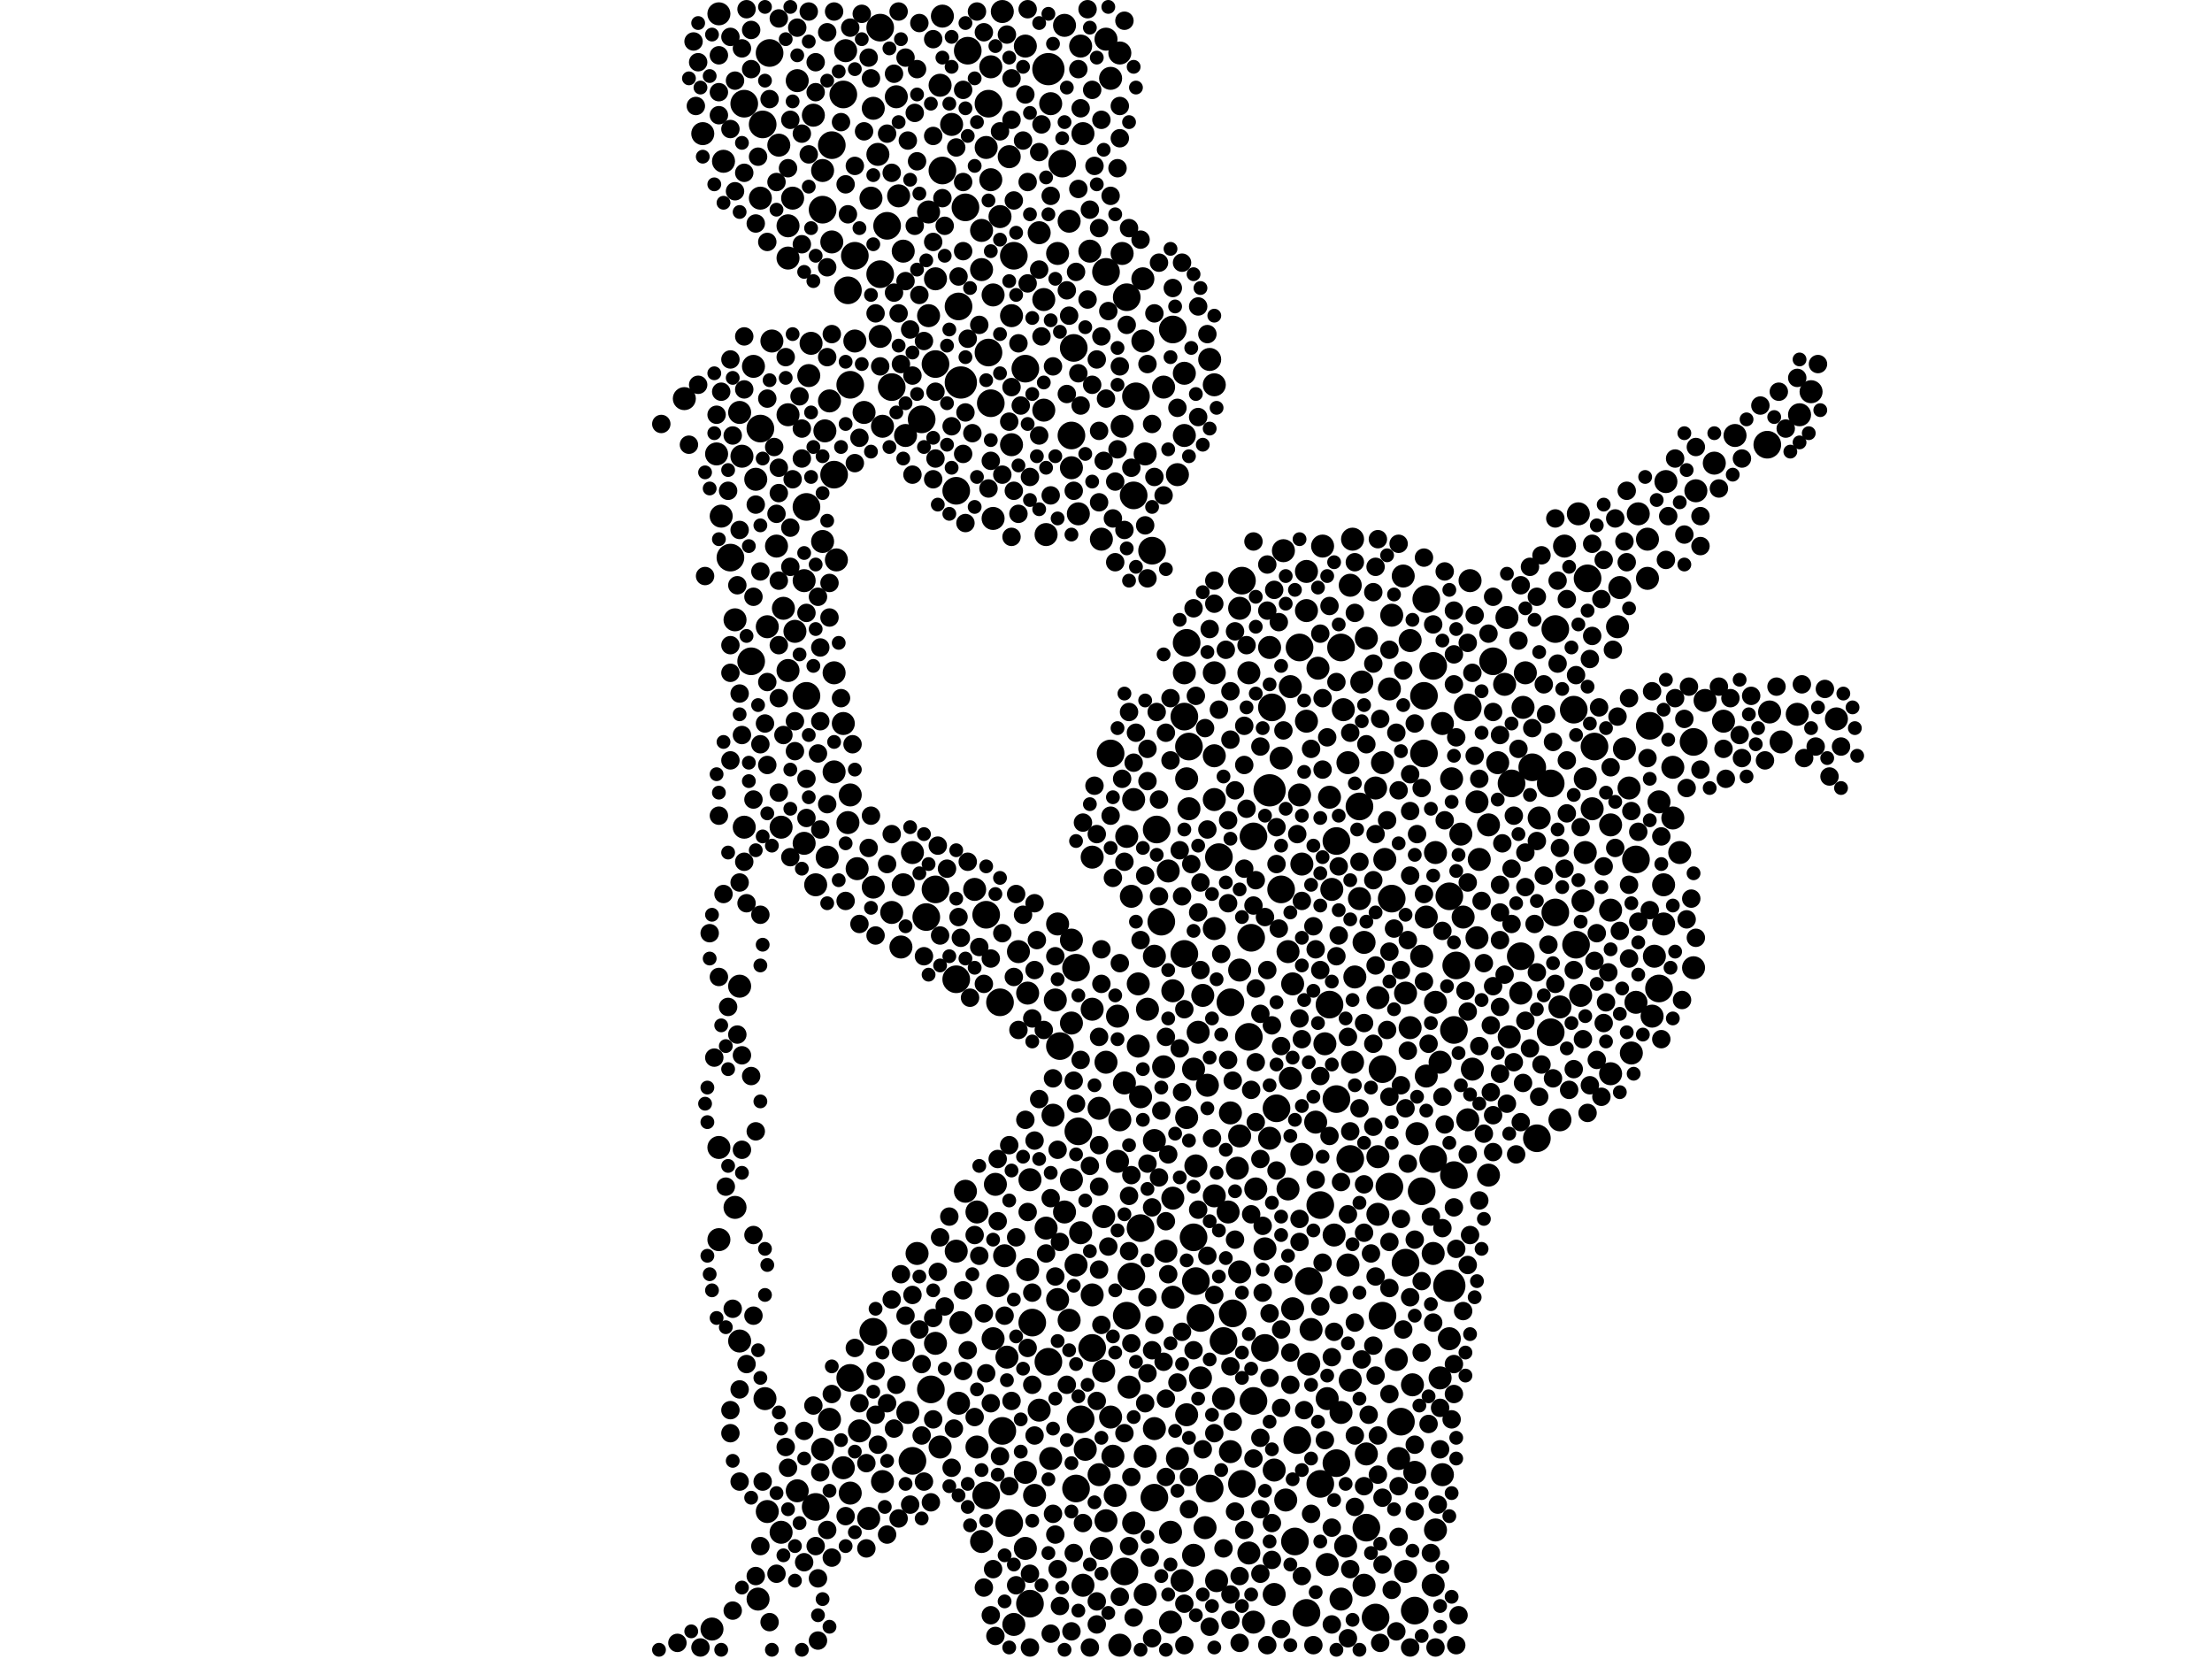 <?xml version="1.0" encoding="utf-8"?>
<svg xmlns="http://www.w3.org/2000/svg"
     xmlns:xlink="http://www.w3.org/1999/xlink" width="1920" height="1440" >

            <defs>
            <style type="text/css"><![CDATA[
circle {stroke: none;}
.c0 {fill: #000000;}
]]></style>
            </defs>
<rect x="0" y="0" width="1920" height="1440" fill="white"/>
<circle cx="1102" cy="686" r="14" class="c0"/>
<circle cx="910" cy="60" r="14" class="c0"/>
<circle cx="834" cy="332" r="14" class="c0"/>
<circle cx="1258" cy="1116" r="14" class="c0"/>
<circle cx="1136" cy="1112" r="12" class="c0"/>
<circle cx="1172" cy="1006" r="12" class="c0"/>
<circle cx="700" cy="440" r="12" class="c0"/>
<circle cx="1368" cy="820" r="12" class="c0"/>
<circle cx="1432" cy="630" r="12" class="c0"/>
<circle cx="774" cy="336" r="12" class="c0"/>
<circle cx="758" cy="1156" r="12" class="c0"/>
<circle cx="1002" cy="1300" r="12" class="c0"/>
<circle cx="960" cy="236" r="12" class="c0"/>
<circle cx="1050" cy="1292" r="12" class="c0"/>
<circle cx="1084" cy="900" r="12" class="c0"/>
<circle cx="1036" cy="1074" r="12" class="c0"/>
<circle cx="1108" cy="962" r="12" class="c0"/>
<circle cx="1470" cy="644" r="12" class="c0"/>
<circle cx="1244" cy="578" r="12" class="c0"/>
<circle cx="714" cy="182" r="12" class="c0"/>
<circle cx="1206" cy="1030" r="12" class="c0"/>
<circle cx="1440" cy="858" r="12" class="c0"/>
<circle cx="1068" cy="870" r="12" class="c0"/>
<circle cx="1346" cy="680" r="12" class="c0"/>
<circle cx="1180" cy="700" r="12" class="c0"/>
<circle cx="1350" cy="792" r="12" class="c0"/>
<circle cx="1378" cy="502" r="12" class="c0"/>
<circle cx="1384" cy="648" r="12" class="c0"/>
<circle cx="860" cy="350" r="12" class="c0"/>
<circle cx="770" cy="196" r="12" class="c0"/>
<circle cx="978" cy="1142" r="12" class="c0"/>
<circle cx="736" cy="252" r="12" class="c0"/>
<circle cx="1160" cy="1270" r="12" class="c0"/>
<circle cx="1160" cy="954" r="12" class="c0"/>
<circle cx="1262" cy="1020" r="12" class="c0"/>
<circle cx="1366" cy="616" r="12" class="c0"/>
<circle cx="812" cy="316" r="12" class="c0"/>
<circle cx="1346" cy="896" r="12" class="c0"/>
<circle cx="1062" cy="1164" r="12" class="c0"/>
<circle cx="1112" cy="772" r="12" class="c0"/>
<circle cx="1032" cy="648" r="12" class="c0"/>
<circle cx="1244" cy="1006" r="12" class="c0"/>
<circle cx="932" cy="302" r="12" class="c0"/>
<circle cx="1098" cy="1170" r="12" class="c0"/>
<circle cx="856" cy="1298" r="12" class="c0"/>
<circle cx="1104" cy="614" r="12" class="c0"/>
<circle cx="876" cy="1322" r="12" class="c0"/>
<circle cx="1088" cy="726" r="12" class="c0"/>
<circle cx="990" cy="1066" r="12" class="c0"/>
<circle cx="1186" cy="1326" r="12" class="c0"/>
<circle cx="700" cy="604" r="12" class="c0"/>
<circle cx="1038" cy="1112" r="12" class="c0"/>
<circle cx="978" cy="258" r="12" class="c0"/>
<circle cx="646" cy="90" r="12" class="c0"/>
<circle cx="1008" cy="800" r="12" class="c0"/>
<circle cx="1004" cy="720" r="12" class="c0"/>
<circle cx="870" cy="1242" r="12" class="c0"/>
<circle cx="976" cy="1364" r="12" class="c0"/>
<circle cx="1262" cy="894" r="12" class="c0"/>
<circle cx="1078" cy="504" r="12" class="c0"/>
<circle cx="1164" cy="562" r="12" class="c0"/>
<circle cx="894" cy="1392" r="12" class="c0"/>
<circle cx="1078" cy="1288" r="12" class="c0"/>
<circle cx="1146" cy="1288" r="12" class="c0"/>
<circle cx="792" cy="1268" r="12" class="c0"/>
<circle cx="1208" cy="780" r="12" class="c0"/>
<circle cx="738" cy="1196" r="12" class="c0"/>
<circle cx="948" cy="1170" r="12" class="c0"/>
<circle cx="1334" cy="988" r="12" class="c0"/>
<circle cx="724" cy="412" r="12" class="c0"/>
<circle cx="1228" cy="1398" r="12" class="c0"/>
<circle cx="1320" cy="830" r="12" class="c0"/>
<circle cx="1000" cy="478" r="12" class="c0"/>
<circle cx="920" cy="908" r="12" class="c0"/>
<circle cx="1234" cy="1034" r="12" class="c0"/>
<circle cx="1030" cy="558" r="12" class="c0"/>
<circle cx="1236" cy="654" r="12" class="c0"/>
<circle cx="1124" cy="1338" r="12" class="c0"/>
<circle cx="1194" cy="1404" r="12" class="c0"/>
<circle cx="986" cy="344" r="12" class="c0"/>
<circle cx="1058" cy="744" r="12" class="c0"/>
<circle cx="858" cy="306" r="12" class="c0"/>
<circle cx="1200" cy="928" r="12" class="c0"/>
<circle cx="1264" cy="838" r="12" class="c0"/>
<circle cx="708" cy="1308" r="12" class="c0"/>
<circle cx="1216" cy="1234" r="12" class="c0"/>
<circle cx="800" cy="364" r="12" class="c0"/>
<circle cx="910" cy="1182" r="12" class="c0"/>
<circle cx="804" cy="796" r="12" class="c0"/>
<circle cx="722" cy="126" r="12" class="c0"/>
<circle cx="738" cy="334" r="12" class="c0"/>
<circle cx="764" cy="238" r="12" class="c0"/>
<circle cx="1042" cy="1144" r="12" class="c0"/>
<circle cx="1238" cy="520" r="12" class="c0"/>
<circle cx="662" cy="108" r="12" class="c0"/>
<circle cx="1236" cy="604" r="12" class="c0"/>
<circle cx="964" cy="654" r="12" class="c0"/>
<circle cx="830" cy="850" r="12" class="c0"/>
<circle cx="830" cy="426" r="12" class="c0"/>
<circle cx="1220" cy="1096" r="12" class="c0"/>
<circle cx="936" cy="982" r="12" class="c0"/>
<circle cx="668" cy="46" r="12" class="c0"/>
<circle cx="634" cy="484" r="12" class="c0"/>
<circle cx="1070" cy="1140" r="12" class="c0"/>
<circle cx="896" cy="1148" r="12" class="c0"/>
<circle cx="832" cy="266" r="12" class="c0"/>
<circle cx="938" cy="1232" r="12" class="c0"/>
<circle cx="1534" cy="386" r="12" class="c0"/>
<circle cx="1126" cy="1250" r="12" class="c0"/>
<circle cx="880" cy="222" r="12" class="c0"/>
<circle cx="1330" cy="666" r="12" class="c0"/>
<circle cx="1146" cy="1046" r="12" class="c0"/>
<circle cx="808" cy="1206" r="12" class="c0"/>
<circle cx="856" cy="794" r="12" class="c0"/>
<circle cx="1312" cy="680" r="12" class="c0"/>
<circle cx="1420" cy="746" r="12" class="c0"/>
<circle cx="652" cy="574" r="12" class="c0"/>
<circle cx="1200" cy="1142" r="12" class="c0"/>
<circle cx="930" cy="378" r="12" class="c0"/>
<circle cx="1088" cy="1216" r="12" class="c0"/>
<circle cx="934" cy="1292" r="12" class="c0"/>
<circle cx="982" cy="1108" r="12" class="c0"/>
<circle cx="984" cy="430" r="12" class="c0"/>
<circle cx="1018" cy="286" r="12" class="c0"/>
<circle cx="1028" cy="622" r="12" class="c0"/>
<circle cx="1160" cy="730" r="12" class="c0"/>
<circle cx="732" cy="82" r="12" class="c0"/>
<circle cx="818" cy="148" r="12" class="c0"/>
<circle cx="660" cy="372" r="12" class="c0"/>
<circle cx="922" cy="142" r="12" class="c0"/>
<circle cx="934" cy="840" r="12" class="c0"/>
<circle cx="858" cy="90" r="12" class="c0"/>
<circle cx="840" cy="44" r="12" class="c0"/>
<circle cx="1274" cy="614" r="12" class="c0"/>
<circle cx="1028" cy="828" r="12" class="c0"/>
<circle cx="1258" cy="778" r="12" class="c0"/>
<circle cx="764" cy="24" r="12" class="c0"/>
<circle cx="838" cy="180" r="12" class="c0"/>
<circle cx="1086" cy="814" r="12" class="c0"/>
<circle cx="1128" cy="562" r="12" class="c0"/>
<circle cx="1296" cy="574" r="12" class="c0"/>
<circle cx="868" cy="870" r="12" class="c0"/>
<circle cx="1350" cy="546" r="12" class="c0"/>
<circle cx="742" cy="222" r="12" class="c0"/>
<circle cx="890" cy="320" r="12" class="c0"/>
<circle cx="812" cy="772" r="12" class="c0"/>
<circle cx="1134" cy="1400" r="12" class="c0"/>
<circle cx="1154" cy="872" r="12" class="c0"/>
<circle cx="1320" cy="862" r="10" class="c0"/>
<circle cx="1028" cy="324" r="10" class="c0"/>
<circle cx="976" cy="940" r="10" class="c0"/>
<circle cx="1246" cy="740" r="10" class="c0"/>
<circle cx="758" cy="770" r="10" class="c0"/>
<circle cx="1292" cy="716" r="10" class="c0"/>
<circle cx="1136" cy="1184" r="10" class="c0"/>
<circle cx="974" cy="370" r="10" class="c0"/>
<circle cx="1184" cy="818" r="10" class="c0"/>
<circle cx="1102" cy="988" r="10" class="c0"/>
<circle cx="1090" cy="1032" r="10" class="c0"/>
<circle cx="782" cy="822" r="10" class="c0"/>
<circle cx="978" cy="726" r="10" class="c0"/>
<circle cx="1398" cy="790" r="10" class="c0"/>
<circle cx="1172" cy="1198" r="10" class="c0"/>
<circle cx="902" cy="202" r="10" class="c0"/>
<circle cx="964" cy="68" r="10" class="c0"/>
<circle cx="1496" cy="626" r="10" class="c0"/>
<circle cx="746" cy="1242" r="10" class="c0"/>
<circle cx="1002" cy="990" r="10" class="c0"/>
<circle cx="624" cy="996" r="10" class="c0"/>
<circle cx="1472" cy="426" r="10" class="c0"/>
<circle cx="1030" cy="1228" r="10" class="c0"/>
<circle cx="826" cy="108" r="10" class="c0"/>
<circle cx="1594" cy="624" r="10" class="c0"/>
<circle cx="806" cy="184" r="10" class="c0"/>
<circle cx="948" cy="876" r="10" class="c0"/>
<circle cx="816" cy="74" r="10" class="c0"/>
<circle cx="594" cy="346" r="10" class="c0"/>
<circle cx="1106" cy="1384" r="10" class="c0"/>
<circle cx="1022" cy="412" r="10" class="c0"/>
<circle cx="862" cy="1162" r="10" class="c0"/>
<circle cx="838" cy="1034" r="10" class="c0"/>
<circle cx="992" cy="296" r="10" class="c0"/>
<circle cx="660" cy="172" r="10" class="c0"/>
<circle cx="1226" cy="1202" r="10" class="c0"/>
<circle cx="714" cy="470" r="10" class="c0"/>
<circle cx="796" cy="1088" r="10" class="c0"/>
<circle cx="1074" cy="1014" r="10" class="c0"/>
<circle cx="1102" cy="562" r="10" class="c0"/>
<circle cx="988" cy="854" r="10" class="c0"/>
<circle cx="1244" cy="1376" r="10" class="c0"/>
<circle cx="1134" cy="626" r="10" class="c0"/>
<circle cx="864" cy="1028" r="10" class="c0"/>
<circle cx="956" cy="1344" r="10" class="c0"/>
<circle cx="750" cy="358" r="10" class="c0"/>
<circle cx="642" cy="1164" r="10" class="c0"/>
<circle cx="1382" cy="702" r="10" class="c0"/>
<circle cx="678" cy="718" r="10" class="c0"/>
<circle cx="1120" cy="596" r="10" class="c0"/>
<circle cx="1206" cy="598" r="10" class="c0"/>
<circle cx="1036" cy="928" r="10" class="c0"/>
<circle cx="1458" cy="740" r="10" class="c0"/>
<circle cx="1506" cy="378" r="10" class="c0"/>
<circle cx="1088" cy="1408" r="10" class="c0"/>
<circle cx="1148" cy="474" r="10" class="c0"/>
<circle cx="1054" cy="694" r="10" class="c0"/>
<circle cx="1030" cy="970" r="10" class="c0"/>
<circle cx="1038" cy="1012" r="10" class="c0"/>
<circle cx="1168" cy="1342" r="10" class="c0"/>
<circle cx="724" cy="670" r="10" class="c0"/>
<circle cx="656" cy="416" r="10" class="c0"/>
<circle cx="1048" cy="942" r="10" class="c0"/>
<circle cx="834" cy="1148" r="10" class="c0"/>
<circle cx="1444" cy="768" r="10" class="c0"/>
<circle cx="996" cy="876" r="10" class="c0"/>
<circle cx="872" cy="1090" r="10" class="c0"/>
<circle cx="860" cy="58" r="10" class="c0"/>
<circle cx="938" cy="40" r="10" class="c0"/>
<circle cx="1036" cy="1350" r="10" class="c0"/>
<circle cx="816" cy="1256" r="10" class="c0"/>
<circle cx="778" cy="84" r="10" class="c0"/>
<circle cx="680" cy="528" r="10" class="c0"/>
<circle cx="1446" cy="418" r="10" class="c0"/>
<circle cx="1062" cy="1214" r="10" class="c0"/>
<circle cx="930" cy="888" r="10" class="c0"/>
<circle cx="806" cy="274" r="10" class="c0"/>
<circle cx="1134" cy="496" r="10" class="c0"/>
<circle cx="658" cy="1388" r="10" class="c0"/>
<circle cx="898" cy="1298" r="10" class="c0"/>
<circle cx="954" cy="962" r="10" class="c0"/>
<circle cx="1054" cy="656" r="10" class="c0"/>
<circle cx="1300" cy="662" r="10" class="c0"/>
<circle cx="1016" cy="1330" r="10" class="c0"/>
<circle cx="1084" cy="1348" r="10" class="c0"/>
<circle cx="866" cy="1116" r="10" class="c0"/>
<circle cx="970" cy="1008" r="10" class="c0"/>
<circle cx="994" cy="394" r="10" class="c0"/>
<circle cx="948" cy="744" r="10" class="c0"/>
<circle cx="1336" cy="710" r="10" class="c0"/>
<circle cx="1224" cy="892" r="10" class="c0"/>
<circle cx="1098" cy="1084" r="10" class="c0"/>
<circle cx="1156" cy="772" r="10" class="c0"/>
<circle cx="954" cy="1280" r="10" class="c0"/>
<circle cx="906" cy="356" r="10" class="c0"/>
<circle cx="1122" cy="1136" r="10" class="c0"/>
<circle cx="992" cy="242" r="10" class="c0"/>
<circle cx="1358" cy="474" r="10" class="c0"/>
<circle cx="1016" cy="1408" r="10" class="c0"/>
<circle cx="732" cy="1274" r="10" class="c0"/>
<circle cx="1186" cy="554" r="10" class="c0"/>
<circle cx="726" cy="486" r="10" class="c0"/>
<circle cx="960" cy="922" r="10" class="c0"/>
<circle cx="1308" cy="536" r="10" class="c0"/>
<circle cx="720" cy="1232" r="10" class="c0"/>
<circle cx="1154" cy="692" r="10" class="c0"/>
<circle cx="958" cy="1056" r="10" class="c0"/>
<circle cx="1250" cy="922" r="10" class="c0"/>
<circle cx="774" cy="792" r="10" class="c0"/>
<circle cx="1184" cy="1376" r="10" class="c0"/>
<circle cx="1444" cy="802" r="10" class="c0"/>
<circle cx="736" cy="714" r="10" class="c0"/>
<circle cx="892" cy="1102" r="10" class="c0"/>
<circle cx="698" cy="504" r="10" class="c0"/>
<circle cx="1056" cy="1372" r="10" class="c0"/>
<circle cx="984" cy="694" r="10" class="c0"/>
<circle cx="940" cy="1376" r="10" class="c0"/>
<circle cx="918" cy="802" r="10" class="c0"/>
<circle cx="874" cy="1178" r="10" class="c0"/>
<circle cx="642" cy="358" r="10" class="c0"/>
<circle cx="988" cy="908" r="10" class="c0"/>
<circle cx="1150" cy="906" r="10" class="c0"/>
<circle cx="846" cy="772" r="10" class="c0"/>
<circle cx="792" cy="740" r="10" class="c0"/>
<circle cx="644" cy="396" r="10" class="c0"/>
<circle cx="1196" cy="1004" r="10" class="c0"/>
<circle cx="1112" cy="658" r="10" class="c0"/>
<circle cx="906" cy="260" r="10" class="c0"/>
<circle cx="674" cy="474" r="10" class="c0"/>
<circle cx="902" cy="1224" r="10" class="c0"/>
<circle cx="918" cy="220" r="10" class="c0"/>
<circle cx="1470" cy="840" r="10" class="c0"/>
<circle cx="908" cy="464" r="10" class="c0"/>
<circle cx="678" cy="1330" r="10" class="c0"/>
<circle cx="924" cy="1052" r="10" class="c0"/>
<circle cx="1186" cy="1262" r="10" class="c0"/>
<circle cx="1238" cy="796" r="10" class="c0"/>
<circle cx="1116" cy="1302" r="10" class="c0"/>
<circle cx="758" cy="94" r="10" class="c0"/>
<circle cx="1228" cy="1278" r="10" class="c0"/>
<circle cx="1076" cy="528" r="10" class="c0"/>
<circle cx="862" cy="450" r="10" class="c0"/>
<circle cx="918" cy="1128" r="10" class="c0"/>
<circle cx="956" cy="468" r="10" class="c0"/>
<circle cx="1224" cy="556" r="10" class="c0"/>
<circle cx="1284" cy="746" r="10" class="c0"/>
<circle cx="818" cy="14" r="10" class="c0"/>
<circle cx="1452" cy="710" r="10" class="c0"/>
<circle cx="1084" cy="584" r="10" class="c0"/>
<circle cx="812" cy="242" r="10" class="c0"/>
<circle cx="706" cy="100" r="10" class="c0"/>
<circle cx="1018" cy="860" r="10" class="c0"/>
<circle cx="788" cy="1226" r="10" class="c0"/>
<circle cx="1252" cy="628" r="10" class="c0"/>
<circle cx="670" cy="296" r="10" class="c0"/>
<circle cx="738" cy="690" r="10" class="c0"/>
<circle cx="876" cy="136" r="10" class="c0"/>
<circle cx="942" cy="1258" r="10" class="c0"/>
<circle cx="1196" cy="1054" r="10" class="c0"/>
<circle cx="688" cy="172" r="10" class="c0"/>
<circle cx="1050" cy="312" r="10" class="c0"/>
<circle cx="1118" cy="826" r="10" class="c0"/>
<circle cx="1014" cy="756" r="10" class="c0"/>
<circle cx="1174" cy="922" r="10" class="c0"/>
<circle cx="966" cy="1264" r="10" class="c0"/>
<circle cx="642" cy="856" r="10" class="c0"/>
<circle cx="692" cy="1294" r="10" class="c0"/>
<circle cx="830" cy="1086" r="10" class="c0"/>
<circle cx="948" cy="1124" r="10" class="c0"/>
<circle cx="994" cy="1384" r="10" class="c0"/>
<circle cx="884" cy="826" r="10" class="c0"/>
<circle cx="690" cy="548" r="10" class="c0"/>
<circle cx="1172" cy="508" r="10" class="c0"/>
<circle cx="936" cy="446" r="10" class="c0"/>
<circle cx="832" cy="1218" r="10" class="c0"/>
<circle cx="1128" cy="690" r="10" class="c0"/>
<circle cx="862" cy="256" r="10" class="c0"/>
<circle cx="1066" cy="1052" r="10" class="c0"/>
<circle cx="1422" cy="446" r="10" class="c0"/>
<circle cx="1354" cy="972" r="10" class="c0"/>
<circle cx="1220" cy="1364" r="10" class="c0"/>
<circle cx="890" cy="40" r="10" class="c0"/>
<circle cx="684" cy="196" r="10" class="c0"/>
<circle cx="720" cy="348" r="10" class="c0"/>
<circle cx="1202" cy="746" r="10" class="c0"/>
<circle cx="1208" cy="534" r="10" class="c0"/>
<circle cx="1354" cy="874" r="10" class="c0"/>
<circle cx="1410" cy="650" r="10" class="c0"/>
<circle cx="1120" cy="936" r="10" class="c0"/>
<circle cx="1010" cy="926" r="10" class="c0"/>
<circle cx="1244" cy="1088" r="10" class="c0"/>
<circle cx="1002" cy="1240" r="10" class="c0"/>
<circle cx="666" cy="544" r="10" class="c0"/>
<circle cx="912" cy="1266" r="10" class="c0"/>
<circle cx="638" cy="538" r="10" class="c0"/>
<circle cx="1238" cy="934" r="10" class="c0"/>
<circle cx="1260" cy="676" r="10" class="c0"/>
<circle cx="1434" cy="882" r="10" class="c0"/>
<circle cx="628" cy="140" r="10" class="c0"/>
<circle cx="1268" cy="724" r="10" class="c0"/>
<circle cx="1054" cy="334" r="10" class="c0"/>
<circle cx="1170" cy="662" r="10" class="c0"/>
<circle cx="1230" cy="984" r="10" class="c0"/>
<circle cx="1536" cy="618" r="10" class="c0"/>
<circle cx="890" cy="1344" r="10" class="c0"/>
<circle cx="654" cy="318" r="10" class="c0"/>
<circle cx="1370" cy="446" r="10" class="c0"/>
<circle cx="1182" cy="592" r="10" class="c0"/>
<circle cx="1142" cy="974" r="10" class="c0"/>
<circle cx="722" cy="210" r="10" class="c0"/>
<circle cx="1018" cy="1126" r="10" class="c0"/>
<circle cx="1170" cy="1098" r="10" class="c0"/>
<circle cx="692" cy="70" r="10" class="c0"/>
<circle cx="878" cy="386" r="10" class="c0"/>
<circle cx="676" cy="126" r="10" class="c0"/>
<circle cx="1022" cy="1266" r="10" class="c0"/>
<circle cx="1194" cy="684" r="10" class="c0"/>
<circle cx="960" cy="1320" r="10" class="c0"/>
<circle cx="848" cy="1052" r="10" class="c0"/>
<circle cx="930" cy="406" r="10" class="c0"/>
<circle cx="1282" cy="814" r="10" class="c0"/>
<circle cx="784" cy="768" r="10" class="c0"/>
<circle cx="756" cy="172" r="10" class="c0"/>
<circle cx="1252" cy="1280" r="10" class="c0"/>
<circle cx="1376" cy="676" r="10" class="c0"/>
<circle cx="1246" cy="870" r="10" class="c0"/>
<circle cx="934" cy="1098" r="10" class="c0"/>
<circle cx="990" cy="952" r="10" class="c0"/>
<circle cx="1114" cy="478" r="10" class="c0"/>
<circle cx="1164" cy="1226" r="10" class="c0"/>
<circle cx="1324" cy="584" r="10" class="c0"/>
<circle cx="1012" cy="1086" r="10" class="c0"/>
<circle cx="1480" cy="608" r="10" class="c0"/>
<circle cx="1054" cy="584" r="10" class="c0"/>
<circle cx="1572" cy="340" r="10" class="c0"/>
<circle cx="1440" cy="696" r="10" class="c0"/>
<circle cx="892" cy="862" r="10" class="c0"/>
<circle cx="784" cy="1172" r="10" class="c0"/>
<circle cx="1130" cy="1002" r="10" class="c0"/>
<circle cx="1076" cy="986" r="10" class="c0"/>
<circle cx="1404" cy="544" r="10" class="c0"/>
<circle cx="1250" cy="1196" r="10" class="c0"/>
<circle cx="1042" cy="1196" r="10" class="c0"/>
<circle cx="754" cy="1318" r="10" class="c0"/>
<circle cx="1416" cy="914" r="10" class="c0"/>
<circle cx="1026" cy="1372" r="10" class="c0"/>
<circle cx="1044" cy="864" r="10" class="c0"/>
<circle cx="1436" cy="830" r="10" class="c0"/>
<circle cx="890" cy="1278" r="10" class="c0"/>
<circle cx="994" cy="1264" r="10" class="c0"/>
<circle cx="646" cy="718" r="10" class="c0"/>
<circle cx="704" cy="298" r="10" class="c0"/>
<circle cx="1032" cy="702" r="10" class="c0"/>
<circle cx="968" cy="1298" r="10" class="c0"/>
<circle cx="1134" cy="530" r="10" class="c0"/>
<circle cx="732" cy="628" r="10" class="c0"/>
<circle cx="1018" cy="1040" r="10" class="c0"/>
<circle cx="1398" cy="932" r="10" class="c0"/>
<circle cx="764" cy="292" r="10" class="c0"/>
<circle cx="766" cy="370" r="10" class="c0"/>
<circle cx="1030" cy="676" r="10" class="c0"/>
<circle cx="928" cy="1146" r="10" class="c0"/>
<circle cx="1376" cy="740" r="10" class="c0"/>
<circle cx="860" cy="156" r="10" class="c0"/>
<circle cx="780" cy="170" r="10" class="c0"/>
<circle cx="786" cy="378" r="10" class="c0"/>
<circle cx="946" cy="218" r="10" class="c0"/>
<circle cx="1180" cy="780" r="10" class="c0"/>
<circle cx="742" cy="296" r="10" class="c0"/>
<circle cx="610" cy="116" r="10" class="c0"/>
<circle cx="1106" cy="1276" r="10" class="c0"/>
<circle cx="912" cy="90" r="10" class="c0"/>
<circle cx="928" cy="192" r="10" class="c0"/>
<circle cx="1560" cy="620" r="10" class="c0"/>
<circle cx="1420" cy="870" r="10" class="c0"/>
<circle cx="1174" cy="468" r="10" class="c0"/>
<circle cx="1152" cy="1214" r="10" class="c0"/>
<circle cx="856" cy="128" r="10" class="c0"/>
<circle cx="664" cy="1214" r="10" class="c0"/>
<circle cx="1372" cy="864" r="10" class="c0"/>
<circle cx="1166" cy="616" r="10" class="c0"/>
<circle cx="1220" cy="862" r="10" class="c0"/>
<circle cx="1398" cy="716" r="10" class="c0"/>
<circle cx="1546" cy="644" r="10" class="c0"/>
<circle cx="1010" cy="336" r="10" class="c0"/>
<circle cx="1138" cy="1154" r="10" class="c0"/>
<circle cx="982" cy="778" r="10" class="c0"/>
<circle cx="1046" cy="1326" r="10" class="c0"/>
<circle cx="924" cy="22" r="10" class="c0"/>
<circle cx="1306" cy="594" r="10" class="c0"/>
<circle cx="714" cy="1258" r="10" class="c0"/>
<circle cx="1122" cy="854" r="10" class="c0"/>
<circle cx="1310" cy="900" r="10" class="c0"/>
<circle cx="1414" cy="684" r="10" class="c0"/>
<circle cx="1130" cy="750" r="10" class="c0"/>
<circle cx="708" cy="768" r="10" class="c0"/>
<circle cx="1028" cy="378" r="10" class="c0"/>
<circle cx="1076" cy="1104" r="10" class="c0"/>
<circle cx="624" cy="12" r="10" class="c0"/>
<circle cx="624" cy="1076" r="10" class="c0"/>
<circle cx="1196" cy="866" r="10" class="c0"/>
<circle cx="1246" cy="1328" r="10" class="c0"/>
<circle cx="1430" cy="468" r="10" class="c0"/>
<circle cx="1234" cy="830" r="10" class="c0"/>
<circle cx="698" cy="732" r="10" class="c0"/>
<circle cx="684" cy="224" r="10" class="c0"/>
<circle cx="718" cy="744" r="10" class="c0"/>
<circle cx="1278" cy="928" r="10" class="c0"/>
<circle cx="878" cy="274" r="10" class="c0"/>
<circle cx="724" cy="584" r="10" class="c0"/>
<circle cx="622" cy="394" r="10" class="c0"/>
<circle cx="868" cy="188" r="10" class="c0"/>
<circle cx="1144" cy="580" r="10" class="c0"/>
<circle cx="970" cy="882" r="10" class="c0"/>
<circle cx="766" cy="1286" r="10" class="c0"/>
<circle cx="1218" cy="500" r="10" class="c0"/>
<circle cx="914" cy="968" r="10" class="c0"/>
<circle cx="738" cy="1296" r="10" class="c0"/>
<circle cx="716" cy="374" r="10" class="c0"/>
<circle cx="972" cy="972" r="10" class="c0"/>
<circle cx="1276" cy="504" r="10" class="c0"/>
<circle cx="980" cy="1204" r="10" class="c0"/>
<circle cx="1118" cy="1032" r="10" class="c0"/>
<circle cx="1430" cy="502" r="10" class="c0"/>
<circle cx="1562" cy="360" r="10" class="c0"/>
<circle cx="784" cy="218" r="10" class="c0"/>
<circle cx="1028" cy="584" r="10" class="c0"/>
<circle cx="626" cy="448" r="10" class="c0"/>
<circle cx="1212" cy="1180" r="10" class="c0"/>
<circle cx="1270" cy="796" r="10" class="c0"/>
<circle cx="702" cy="326" r="10" class="c0"/>
<circle cx="714" cy="148" r="10" class="c0"/>
<circle cx="1200" cy="662" r="10" class="c0"/>
<circle cx="734" cy="44" r="10" class="c0"/>
<circle cx="940" cy="116" r="10" class="c0"/>
<circle cx="1322" cy="614" r="10" class="c0"/>
<circle cx="958" cy="1190" r="10" class="c0"/>
<circle cx="1040" cy="896" r="10" class="c0"/>
<circle cx="666" cy="1312" r="10" class="c0"/>
<circle cx="930" cy="816" r="10" class="c0"/>
<circle cx="762" cy="134" r="10" class="c0"/>
<circle cx="812" cy="1166" r="10" class="c0"/>
<circle cx="1258" cy="1162" r="10" class="c0"/>
<circle cx="1068" cy="966" r="10" class="c0"/>
<circle cx="1176" cy="848" r="10" class="c0"/>
<circle cx="852" cy="200" r="10" class="c0"/>
<circle cx="1076" cy="842" r="10" class="c0"/>
<circle cx="1152" cy="1358" r="10" class="c0"/>
<circle cx="972" cy="1428" r="10" class="c0"/>
<circle cx="1158" cy="1072" r="10" class="c0"/>
<circle cx="1488" cy="402" r="10" class="c0"/>
<circle cx="1406" cy="510" r="10" class="c0"/>
<circle cx="1214" cy="1266" r="10" class="c0"/>
<circle cx="684" cy="360" r="10" class="c0"/>
<circle cx="744" cy="754" r="10" class="c0"/>
<circle cx="1274" cy="972" r="10" class="c0"/>
<circle cx="870" cy="10" r="10" class="c0"/>
<circle cx="638" cy="1048" r="10" class="c0"/>
<circle cx="852" cy="234" r="10" class="c0"/>
<circle cx="684" cy="582" r="10" class="c0"/>
<circle cx="984" cy="1322" r="10" class="c0"/>
<circle cx="1054" cy="1038" r="10" class="c0"/>
<circle cx="974" cy="220" r="10" class="c0"/>
<circle cx="852" cy="1338" r="10" class="c0"/>
<circle cx="972" cy="46" r="10" class="c0"/>
<circle cx="916" cy="868" r="10" class="c0"/>
<circle cx="1068" cy="1260" r="10" class="c0"/>
<circle cx="1452" cy="666" r="10" class="c0"/>
<circle cx="1292" cy="1020" r="10" class="c0"/>
<circle cx="964" cy="1230" r="10" class="c0"/>
<circle cx="880" cy="1410" r="10" class="c0"/>
<circle cx="930" cy="1024" r="10" class="c0"/>
<circle cx="1374" cy="782" r="10" class="c0"/>
<circle cx="960" cy="34" r="10" class="c0"/>
<circle cx="1002" cy="830" r="10" class="c0"/>
<circle cx="1282" cy="696" r="10" class="c0"/>
<circle cx="938" cy="1070" r="10" class="c0"/>
<circle cx="1164" cy="1388" r="10" class="c0"/>
<circle cx="618" cy="1414" r="10" class="c0"/>
<circle cx="908" cy="1066" r="10" class="c0"/>
<circle cx="894" cy="1024" r="10" class="c0"/>
<circle cx="1054" cy="806" r="10" class="c0"/>
<circle cx="848" cy="1256" r="10" class="c0"/>
<circle cx="1234" cy="684" r="8" class="c0"/>
<circle cx="604" cy="92" r="8" class="c0"/>
<circle cx="1374" cy="902" r="8" class="c0"/>
<circle cx="606" cy="334" r="8" class="c0"/>
<circle cx="1544" cy="340" r="8" class="c0"/>
<circle cx="690" cy="652" r="8" class="c0"/>
<circle cx="1148" cy="606" r="8" class="c0"/>
<circle cx="888" cy="122" r="8" class="c0"/>
<circle cx="1230" cy="724" r="8" class="c0"/>
<circle cx="1126" cy="724" r="8" class="c0"/>
<circle cx="1096" cy="1064" r="8" class="c0"/>
<circle cx="698" cy="1242" r="8" class="c0"/>
<circle cx="836" cy="1120" r="8" class="c0"/>
<circle cx="1100" cy="842" r="8" class="c0"/>
<circle cx="892" cy="158" r="8" class="c0"/>
<circle cx="1218" cy="1154" r="8" class="c0"/>
<circle cx="780" cy="1318" r="8" class="c0"/>
<circle cx="734" cy="782" r="8" class="c0"/>
<circle cx="808" cy="1304" r="8" class="c0"/>
<circle cx="954" cy="1030" r="8" class="c0"/>
<circle cx="666" cy="664" r="8" class="c0"/>
<circle cx="648" cy="8" r="8" class="c0"/>
<circle cx="950" cy="682" r="8" class="c0"/>
<circle cx="914" cy="936" r="8" class="c0"/>
<circle cx="912" cy="430" r="8" class="c0"/>
<circle cx="660" cy="496" r="8" class="c0"/>
<circle cx="1330" cy="632" r="8" class="c0"/>
<circle cx="964" cy="708" r="8" class="c0"/>
<circle cx="840" cy="294" r="8" class="c0"/>
<circle cx="814" cy="1104" r="8" class="c0"/>
<circle cx="1240" cy="1236" r="8" class="c0"/>
<circle cx="826" cy="1274" r="8" class="c0"/>
<circle cx="722" cy="1352" r="8" class="c0"/>
<circle cx="1026" cy="778" r="8" class="c0"/>
<circle cx="1454" cy="606" r="8" class="c0"/>
<circle cx="786" cy="1142" r="8" class="c0"/>
<circle cx="1468" cy="780" r="8" class="c0"/>
<circle cx="1028" cy="1428" r="8" class="c0"/>
<circle cx="794" cy="98" r="8" class="c0"/>
<circle cx="1260" cy="1232" r="8" class="c0"/>
<circle cx="1492" cy="596" r="8" class="c0"/>
<circle cx="1094" cy="1248" r="8" class="c0"/>
<circle cx="1262" cy="1048" r="8" class="c0"/>
<circle cx="1128" cy="884" r="8" class="c0"/>
<circle cx="892" cy="1170" r="8" class="c0"/>
<circle cx="1434" cy="600" r="8" class="c0"/>
<circle cx="1236" cy="776" r="8" class="c0"/>
<circle cx="1176" cy="1308" r="8" class="c0"/>
<circle cx="1430" cy="658" r="8" class="c0"/>
<circle cx="1296" cy="856" r="8" class="c0"/>
<circle cx="1274" cy="558" r="8" class="c0"/>
<circle cx="676" cy="606" r="8" class="c0"/>
<circle cx="682" cy="310" r="8" class="c0"/>
<circle cx="636" cy="1398" r="8" class="c0"/>
<circle cx="1104" cy="1354" r="8" class="c0"/>
<circle cx="1148" cy="668" r="8" class="c0"/>
<circle cx="936" cy="60" r="8" class="c0"/>
<circle cx="634" cy="584" r="8" class="c0"/>
<circle cx="648" cy="784" r="8" class="c0"/>
<circle cx="1564" cy="594" r="8" class="c0"/>
<circle cx="1146" cy="1134" r="8" class="c0"/>
<circle cx="1054" cy="524" r="8" class="c0"/>
<circle cx="1148" cy="1096" r="8" class="c0"/>
<circle cx="632" cy="426" r="8" class="c0"/>
<circle cx="736" cy="186" r="8" class="c0"/>
<circle cx="802" cy="830" r="8" class="c0"/>
<circle cx="1184" cy="888" r="8" class="c0"/>
<circle cx="1396" cy="844" r="8" class="c0"/>
<circle cx="1402" cy="450" r="8" class="c0"/>
<circle cx="1222" cy="816" r="8" class="c0"/>
<circle cx="882" cy="776" r="8" class="c0"/>
<circle cx="1324" cy="740" r="8" class="c0"/>
<circle cx="926" cy="252" r="8" class="c0"/>
<circle cx="898" cy="990" r="8" class="c0"/>
<circle cx="894" cy="1366" r="8" class="c0"/>
<circle cx="776" cy="254" r="8" class="c0"/>
<circle cx="708" cy="54" r="8" class="c0"/>
<circle cx="788" cy="122" r="8" class="c0"/>
<circle cx="868" cy="1264" r="8" class="c0"/>
<circle cx="798" cy="20" r="8" class="c0"/>
<circle cx="936" cy="324" r="8" class="c0"/>
<circle cx="1328" cy="910" r="8" class="c0"/>
<circle cx="1002" cy="1150" r="8" class="c0"/>
<circle cx="1012" cy="1060" r="8" class="c0"/>
<circle cx="1106" cy="512" r="8" class="c0"/>
<circle cx="1006" cy="228" r="8" class="c0"/>
<circle cx="1192" cy="1168" r="8" class="c0"/>
<circle cx="1422" cy="722" r="8" class="c0"/>
<circle cx="1324" cy="770" r="8" class="c0"/>
<circle cx="844" cy="376" r="8" class="c0"/>
<circle cx="1462" cy="464" r="8" class="c0"/>
<circle cx="994" cy="1218" r="8" class="c0"/>
<circle cx="944" cy="8" r="8" class="c0"/>
<circle cx="1100" cy="490" r="8" class="c0"/>
<circle cx="1194" cy="1108" r="8" class="c0"/>
<circle cx="1252" cy="952" r="8" class="c0"/>
<circle cx="850" cy="822" r="8" class="c0"/>
<circle cx="1358" cy="754" r="8" class="c0"/>
<circle cx="1140" cy="804" r="8" class="c0"/>
<circle cx="712" cy="562" r="8" class="c0"/>
<circle cx="810" cy="210" r="8" class="c0"/>
<circle cx="1018" cy="250" r="8" class="c0"/>
<circle cx="754" cy="50" r="8" class="c0"/>
<circle cx="654" cy="1072" r="8" class="c0"/>
<circle cx="948" cy="78" r="8" class="c0"/>
<circle cx="1280" cy="656" r="8" class="c0"/>
<circle cx="1112" cy="1222" r="8" class="c0"/>
<circle cx="1180" cy="962" r="8" class="c0"/>
<circle cx="1032" cy="1282" r="8" class="c0"/>
<circle cx="1224" cy="1126" r="8" class="c0"/>
<circle cx="918" cy="1362" r="8" class="c0"/>
<circle cx="1022" cy="354" r="8" class="c0"/>
<circle cx="638" cy="70" r="8" class="c0"/>
<circle cx="998" cy="1352" r="8" class="c0"/>
<circle cx="926" cy="342" r="8" class="c0"/>
<circle cx="1312" cy="802" r="8" class="c0"/>
<circle cx="932" cy="938" r="8" class="c0"/>
<circle cx="1066" cy="920" r="8" class="c0"/>
<circle cx="1162" cy="752" r="8" class="c0"/>
<circle cx="1576" cy="648" r="8" class="c0"/>
<circle cx="916" cy="1332" r="8" class="c0"/>
<circle cx="812" cy="398" r="8" class="c0"/>
<circle cx="1080" cy="664" r="8" class="c0"/>
<circle cx="1198" cy="1426" r="8" class="c0"/>
<circle cx="1220" cy="962" r="8" class="c0"/>
<circle cx="1462" cy="624" r="8" class="c0"/>
<circle cx="902" cy="954" r="8" class="c0"/>
<circle cx="862" cy="1362" r="8" class="c0"/>
<circle cx="1130" cy="1368" r="8" class="c0"/>
<circle cx="1192" cy="514" r="8" class="c0"/>
<circle cx="1132" cy="1224" r="8" class="c0"/>
<circle cx="890" cy="82" r="8" class="c0"/>
<circle cx="1026" cy="1156" r="8" class="c0"/>
<circle cx="1086" cy="946" r="8" class="c0"/>
<circle cx="1154" cy="526" r="8" class="c0"/>
<circle cx="1108" cy="750" r="8" class="c0"/>
<circle cx="1334" cy="518" r="8" class="c0"/>
<circle cx="1010" cy="1182" r="8" class="c0"/>
<circle cx="1206" cy="1078" r="8" class="c0"/>
<circle cx="1386" cy="810" r="8" class="c0"/>
<circle cx="830" cy="128" r="8" class="c0"/>
<circle cx="1200" cy="1300" r="8" class="c0"/>
<circle cx="1560" cy="328" r="8" class="c0"/>
<circle cx="666" cy="346" r="8" class="c0"/>
<circle cx="696" cy="398" r="8" class="c0"/>
<circle cx="642" cy="460" r="8" class="c0"/>
<circle cx="1228" cy="1312" r="8" class="c0"/>
<circle cx="836" cy="1190" r="8" class="c0"/>
<circle cx="1048" cy="1090" r="8" class="c0"/>
<circle cx="1254" cy="712" r="8" class="c0"/>
<circle cx="1192" cy="978" r="8" class="c0"/>
<circle cx="654" cy="694" r="8" class="c0"/>
<circle cx="1068" cy="1186" r="8" class="c0"/>
<circle cx="1322" cy="940" r="8" class="c0"/>
<circle cx="1072" cy="1312" r="8" class="c0"/>
<circle cx="864" cy="1420" r="8" class="c0"/>
<circle cx="1392" cy="888" r="8" class="c0"/>
<circle cx="972" cy="1386" r="8" class="c0"/>
<circle cx="1090" cy="858" r="8" class="c0"/>
<circle cx="936" cy="164" r="8" class="c0"/>
<circle cx="972" cy="318" r="8" class="c0"/>
<circle cx="1528" cy="352" r="8" class="c0"/>
<circle cx="832" cy="796" r="8" class="c0"/>
<circle cx="1378" cy="966" r="8" class="c0"/>
<circle cx="1042" cy="766" r="8" class="c0"/>
<circle cx="1270" cy="1138" r="8" class="c0"/>
<circle cx="696" cy="116" r="8" class="c0"/>
<circle cx="720" cy="536" r="8" class="c0"/>
<circle cx="1350" cy="450" r="8" class="c0"/>
<circle cx="940" cy="714" r="8" class="c0"/>
<circle cx="1218" cy="582" r="8" class="c0"/>
<circle cx="1318" cy="556" r="8" class="c0"/>
<circle cx="1080" cy="630" r="8" class="c0"/>
<circle cx="1286" cy="782" r="8" class="c0"/>
<circle cx="710" cy="518" r="8" class="c0"/>
<circle cx="1272" cy="860" r="8" class="c0"/>
<circle cx="1006" cy="694" r="8" class="c0"/>
<circle cx="892" cy="8" r="8" class="c0"/>
<circle cx="1264" cy="640" r="8" class="c0"/>
<circle cx="1584" cy="598" r="8" class="c0"/>
<circle cx="656" cy="194" r="8" class="c0"/>
<circle cx="956" cy="824" r="8" class="c0"/>
<circle cx="1026" cy="228" r="8" class="c0"/>
<circle cx="1472" cy="388" r="8" class="c0"/>
<circle cx="1340" cy="760" r="8" class="c0"/>
<circle cx="1052" cy="988" r="8" class="c0"/>
<circle cx="950" cy="144" r="8" class="c0"/>
<circle cx="928" cy="274" r="8" class="c0"/>
<circle cx="634" cy="112" r="8" class="c0"/>
<circle cx="1128" cy="1078" r="8" class="c0"/>
<circle cx="646" cy="338" r="8" class="c0"/>
<circle cx="664" cy="628" r="8" class="c0"/>
<circle cx="1292" cy="550" r="8" class="c0"/>
<circle cx="962" cy="1082" r="8" class="c0"/>
<circle cx="1400" cy="564" r="8" class="c0"/>
<circle cx="860" cy="1402" r="8" class="c0"/>
<circle cx="1294" cy="948" r="8" class="c0"/>
<circle cx="648" cy="1184" r="8" class="c0"/>
<circle cx="602" cy="36" r="8" class="c0"/>
<circle cx="1392" cy="752" r="8" class="c0"/>
<circle cx="662" cy="1286" r="8" class="c0"/>
<circle cx="876" cy="366" r="8" class="c0"/>
<circle cx="912" cy="170" r="8" class="c0"/>
<circle cx="994" cy="760" r="8" class="c0"/>
<circle cx="894" cy="414" r="8" class="c0"/>
<circle cx="858" cy="424" r="8" class="c0"/>
<circle cx="904" cy="292" r="8" class="c0"/>
<circle cx="1216" cy="842" r="8" class="c0"/>
<circle cx="684" cy="146" r="8" class="c0"/>
<circle cx="1354" cy="736" r="8" class="c0"/>
<circle cx="674" cy="446" r="8" class="c0"/>
<circle cx="652" cy="60" r="8" class="c0"/>
<circle cx="1194" cy="724" r="8" class="c0"/>
<circle cx="1142" cy="824" r="8" class="c0"/>
<circle cx="902" cy="234" r="8" class="c0"/>
<circle cx="1112" cy="908" r="8" class="c0"/>
<circle cx="1062" cy="1344" r="8" class="c0"/>
<circle cx="680" cy="638" r="8" class="c0"/>
<circle cx="624" cy="708" r="8" class="c0"/>
<circle cx="1012" cy="900" r="8" class="c0"/>
<circle cx="1302" cy="638" r="8" class="c0"/>
<circle cx="892" cy="1052" r="8" class="c0"/>
<circle cx="878" cy="1216" r="8" class="c0"/>
<circle cx="1344" cy="820" r="8" class="c0"/>
<circle cx="884" cy="894" r="8" class="c0"/>
<circle cx="624" cy="48" r="8" class="c0"/>
<circle cx="756" cy="68" r="8" class="c0"/>
<circle cx="574" cy="368" r="8" class="c0"/>
<circle cx="682" cy="1256" r="8" class="c0"/>
<circle cx="1196" cy="1246" r="8" class="c0"/>
<circle cx="710" cy="654" r="8" class="c0"/>
<circle cx="854" cy="854" r="8" class="c0"/>
<circle cx="1032" cy="1310" r="8" class="c0"/>
<circle cx="1114" cy="1106" r="8" class="c0"/>
<circle cx="646" cy="748" r="8" class="c0"/>
<circle cx="812" cy="340" r="8" class="c0"/>
<circle cx="990" cy="208" r="8" class="c0"/>
<circle cx="880" cy="426" r="8" class="c0"/>
<circle cx="822" cy="754" r="8" class="c0"/>
<circle cx="710" cy="1370" r="8" class="c0"/>
<circle cx="846" cy="1072" r="8" class="c0"/>
<circle cx="1214" cy="1334" r="8" class="c0"/>
<circle cx="968" cy="488" r="8" class="c0"/>
<circle cx="1156" cy="1326" r="8" class="c0"/>
<circle cx="774" cy="724" r="8" class="c0"/>
<circle cx="860" cy="832" r="8" class="c0"/>
<circle cx="748" cy="12" r="8" class="c0"/>
<circle cx="898" cy="1246" r="8" class="c0"/>
<circle cx="972" cy="92" r="8" class="c0"/>
<circle cx="746" cy="380" r="8" class="c0"/>
<circle cx="778" cy="1202" r="8" class="c0"/>
<circle cx="954" cy="198" r="8" class="c0"/>
<circle cx="1388" cy="614" r="8" class="c0"/>
<circle cx="1100" cy="1428" r="8" class="c0"/>
<circle cx="718" cy="698" r="8" class="c0"/>
<circle cx="644" cy="998" r="8" class="c0"/>
<circle cx="1242" cy="1056" r="8" class="c0"/>
<circle cx="710" cy="1424" r="8" class="c0"/>
<circle cx="1340" cy="594" r="8" class="c0"/>
<circle cx="996" cy="650" r="8" class="c0"/>
<circle cx="842" cy="866" r="8" class="c0"/>
<circle cx="850" cy="1090" r="8" class="c0"/>
<circle cx="1108" cy="1016" r="8" class="c0"/>
<circle cx="642" cy="1286" r="8" class="c0"/>
<circle cx="920" cy="1394" r="8" class="c0"/>
<circle cx="724" cy="10" r="8" class="c0"/>
<circle cx="1414" cy="768" r="8" class="c0"/>
<circle cx="1276" cy="1072" r="8" class="c0"/>
<circle cx="886" cy="352" r="8" class="c0"/>
<circle cx="1512" cy="658" r="8" class="c0"/>
<circle cx="1146" cy="550" r="8" class="c0"/>
<circle cx="1180" cy="748" r="8" class="c0"/>
<circle cx="718" cy="232" r="8" class="c0"/>
<circle cx="1192" cy="576" r="8" class="c0"/>
<circle cx="644" cy="42" r="8" class="c0"/>
<circle cx="644" cy="916" r="8" class="c0"/>
<circle cx="718" cy="28" r="8" class="c0"/>
<circle cx="970" cy="390" r="8" class="c0"/>
<circle cx="1066" cy="784" r="8" class="c0"/>
<circle cx="770" cy="116" r="8" class="c0"/>
<circle cx="932" cy="1348" r="8" class="c0"/>
<circle cx="730" cy="106" r="8" class="c0"/>
<circle cx="1156" cy="1178" r="8" class="c0"/>
<circle cx="960" cy="346" r="8" class="c0"/>
<circle cx="1542" cy="596" r="8" class="c0"/>
<circle cx="954" cy="374" r="8" class="c0"/>
<circle cx="1194" cy="838" r="8" class="c0"/>
<circle cx="606" cy="54" r="8" class="c0"/>
<circle cx="810" cy="34" r="8" class="c0"/>
<circle cx="1328" cy="492" r="8" class="c0"/>
<circle cx="1262" cy="594" r="8" class="c0"/>
<circle cx="1264" cy="1084" r="8" class="c0"/>
<circle cx="742" cy="144" r="8" class="c0"/>
<circle cx="1110" cy="806" r="8" class="c0"/>
<circle cx="1120" cy="1202" r="8" class="c0"/>
<circle cx="1170" cy="1422" r="8" class="c0"/>
<circle cx="1068" cy="1384" r="8" class="c0"/>
<circle cx="828" cy="1240" r="8" class="c0"/>
<circle cx="1012" cy="1214" r="8" class="c0"/>
<circle cx="1244" cy="542" r="8" class="c0"/>
<circle cx="1578" cy="316" r="8" class="c0"/>
<circle cx="1096" cy="1122" r="8" class="c0"/>
<circle cx="816" cy="812" r="8" class="c0"/>
<circle cx="1464" cy="798" r="8" class="c0"/>
<circle cx="694" cy="344" r="8" class="c0"/>
<circle cx="1100" cy="530" r="8" class="c0"/>
<circle cx="1004" cy="618" r="8" class="c0"/>
<circle cx="652" cy="26" r="8" class="c0"/>
<circle cx="1080" cy="754" r="8" class="c0"/>
<circle cx="1184" cy="1028" r="8" class="c0"/>
<circle cx="894" cy="1430" r="8" class="c0"/>
<circle cx="1422" cy="800" r="8" class="c0"/>
<circle cx="1240" cy="906" r="8" class="c0"/>
<circle cx="628" cy="776" r="8" class="c0"/>
<circle cx="634" cy="312" r="8" class="c0"/>
<circle cx="952" cy="1410" r="8" class="c0"/>
<circle cx="1248" cy="1306" r="8" class="c0"/>
<circle cx="1382" cy="472" r="8" class="c0"/>
<circle cx="1234" cy="1174" r="8" class="c0"/>
<circle cx="686" cy="104" r="8" class="c0"/>
<circle cx="1024" cy="910" r="8" class="c0"/>
<circle cx="1228" cy="628" r="8" class="c0"/>
<circle cx="1234" cy="1112" r="8" class="c0"/>
<circle cx="920" cy="1078" r="8" class="c0"/>
<circle cx="718" cy="310" r="8" class="c0"/>
<circle cx="1060" cy="828" r="8" class="c0"/>
<circle cx="1222" cy="912" r="8" class="c0"/>
<circle cx="1362" cy="946" r="8" class="c0"/>
<circle cx="1028" cy="876" r="8" class="c0"/>
<circle cx="1244" cy="1148" r="8" class="c0"/>
<circle cx="1082" cy="702" r="8" class="c0"/>
<circle cx="912" cy="1040" r="8" class="c0"/>
<circle cx="666" cy="210" r="8" class="c0"/>
<circle cx="676" cy="16" r="8" class="c0"/>
<circle cx="1152" cy="640" r="8" class="c0"/>
<circle cx="1368" cy="586" r="8" class="c0"/>
<circle cx="1054" cy="1124" r="8" class="c0"/>
<circle cx="1002" cy="272" r="8" class="c0"/>
<circle cx="990" cy="816" r="8" class="c0"/>
<circle cx="1360" cy="520" r="8" class="c0"/>
<circle cx="718" cy="1328" r="8" class="c0"/>
<circle cx="798" cy="256" r="8" class="c0"/>
<circle cx="1224" cy="760" r="8" class="c0"/>
<circle cx="1228" cy="1076" r="8" class="c0"/>
<circle cx="660" cy="1342" r="8" class="c0"/>
<circle cx="1188" cy="1228" r="8" class="c0"/>
<circle cx="980" cy="618" r="8" class="c0"/>
<circle cx="786" cy="50" r="8" class="c0"/>
<circle cx="754" cy="736" r="8" class="c0"/>
<circle cx="1024" cy="738" r="8" class="c0"/>
<circle cx="1216" cy="1058" r="8" class="c0"/>
<circle cx="892" cy="246" r="8" class="c0"/>
<circle cx="790" cy="286" r="8" class="c0"/>
<circle cx="1104" cy="890" r="8" class="c0"/>
<circle cx="850" cy="282" r="8" class="c0"/>
<circle cx="802" cy="1286" r="8" class="c0"/>
<circle cx="1094" cy="648" r="8" class="c0"/>
<circle cx="930" cy="1416" r="8" class="c0"/>
<circle cx="876" cy="994" r="8" class="c0"/>
<circle cx="1214" cy="686" r="8" class="c0"/>
<circle cx="1190" cy="1088" r="8" class="c0"/>
<circle cx="756" cy="708" r="8" class="c0"/>
<circle cx="642" cy="602" r="8" class="c0"/>
<circle cx="1296" cy="518" r="8" class="c0"/>
<circle cx="1360" cy="706" r="8" class="c0"/>
<circle cx="972" cy="836" r="8" class="c0"/>
<circle cx="626" cy="340" r="8" class="c0"/>
<circle cx="904" cy="108" r="8" class="c0"/>
<circle cx="1000" cy="368" r="8" class="c0"/>
<circle cx="1006" cy="778" r="8" class="c0"/>
<circle cx="956" cy="854" r="8" class="c0"/>
<circle cx="1380" cy="572" r="8" class="c0"/>
<circle cx="790" cy="1306" r="8" class="c0"/>
<circle cx="1216" cy="942" r="8" class="c0"/>
<circle cx="1164" cy="1026" r="8" class="c0"/>
<circle cx="712" cy="626" r="8" class="c0"/>
<circle cx="1140" cy="1428" r="8" class="c0"/>
<circle cx="882" cy="1074" r="8" class="c0"/>
<circle cx="1170" cy="1054" r="8" class="c0"/>
<circle cx="1566" cy="658" r="8" class="c0"/>
<circle cx="926" cy="1202" r="8" class="c0"/>
<circle cx="1454" cy="398" r="8" class="c0"/>
<circle cx="1044" cy="1258" r="8" class="c0"/>
<circle cx="954" cy="900" r="8" class="c0"/>
<circle cx="1182" cy="1180" r="8" class="c0"/>
<circle cx="836" cy="78" r="8" class="c0"/>
<circle cx="1176" cy="1148" r="8" class="c0"/>
<circle cx="996" cy="1192" r="8" class="c0"/>
<circle cx="700" cy="676" r="8" class="c0"/>
<circle cx="896" cy="884" r="8" class="c0"/>
<circle cx="1162" cy="1124" r="8" class="c0"/>
<circle cx="1200" cy="1358" r="8" class="c0"/>
<circle cx="752" cy="1270" r="8" class="c0"/>
<circle cx="980" cy="1038" r="8" class="c0"/>
<circle cx="676" cy="688" r="8" class="c0"/>
<circle cx="1104" cy="1322" r="8" class="c0"/>
<circle cx="832" cy="240" r="8" class="c0"/>
<circle cx="686" cy="492" r="8" class="c0"/>
<circle cx="964" cy="170" r="8" class="c0"/>
<circle cx="1320" cy="508" r="8" class="c0"/>
<circle cx="1214" cy="1290" r="8" class="c0"/>
<circle cx="954" cy="1102" r="8" class="c0"/>
<circle cx="1058" cy="616" r="8" class="c0"/>
<circle cx="836" cy="218" r="8" class="c0"/>
<circle cx="1288" cy="836" r="8" class="c0"/>
<circle cx="1064" cy="564" r="8" class="c0"/>
<circle cx="902" cy="378" r="8" class="c0"/>
<circle cx="1172" cy="982" r="8" class="c0"/>
<circle cx="1026" cy="948" r="8" class="c0"/>
<circle cx="1040" cy="266" r="8" class="c0"/>
<circle cx="914" cy="1314" r="8" class="c0"/>
<circle cx="642" cy="766" r="8" class="c0"/>
<circle cx="1184" cy="1290" r="8" class="c0"/>
<circle cx="668" cy="1408" r="8" class="c0"/>
<circle cx="752" cy="1344" r="8" class="c0"/>
<circle cx="1496" cy="650" r="8" class="c0"/>
<circle cx="1142" cy="1024" r="8" class="c0"/>
<circle cx="996" cy="502" r="8" class="c0"/>
<circle cx="872" cy="1142" r="8" class="c0"/>
<circle cx="1242" cy="1348" r="8" class="c0"/>
<circle cx="588" cy="1426" r="8" class="c0"/>
<circle cx="1158" cy="1156" r="8" class="c0"/>
<circle cx="900" cy="816" r="8" class="c0"/>
<circle cx="624" cy="848" r="8" class="c0"/>
<circle cx="1352" cy="504" r="8" class="c0"/>
<circle cx="1532" cy="660" r="8" class="c0"/>
<circle cx="1274" cy="766" r="8" class="c0"/>
<circle cx="1214" cy="472" r="8" class="c0"/>
<circle cx="658" cy="136" r="8" class="c0"/>
<circle cx="1360" cy="660" r="8" class="c0"/>
<circle cx="940" cy="1322" r="8" class="c0"/>
<circle cx="1332" cy="802" r="8" class="c0"/>
<circle cx="1380" cy="942" r="8" class="c0"/>
<circle cx="1264" cy="1428" r="8" class="c0"/>
<circle cx="1224" cy="1430" r="8" class="c0"/>
<circle cx="1432" cy="790" r="8" class="c0"/>
<circle cx="1222" cy="1010" r="8" class="c0"/>
<circle cx="762" cy="1254" r="8" class="c0"/>
<circle cx="884" cy="298" r="8" class="c0"/>
<circle cx="1464" cy="684" r="8" class="c0"/>
<circle cx="1070" cy="938" r="8" class="c0"/>
<circle cx="1236" cy="484" r="8" class="c0"/>
<circle cx="966" cy="762" r="8" class="c0"/>
<circle cx="1082" cy="560" r="8" class="c0"/>
<circle cx="816" cy="1074" r="8" class="c0"/>
<circle cx="1206" cy="952" r="8" class="c0"/>
<circle cx="624" cy="80" r="8" class="c0"/>
<circle cx="1320" cy="974" r="8" class="c0"/>
<circle cx="1476" cy="668" r="8" class="c0"/>
<circle cx="792" cy="326" r="8" class="c0"/>
<circle cx="1302" cy="792" r="8" class="c0"/>
<circle cx="612" cy="500" r="8" class="c0"/>
<circle cx="776" cy="1240" r="8" class="c0"/>
<circle cx="954" cy="436" r="8" class="c0"/>
<circle cx="1010" cy="430" r="8" class="c0"/>
<circle cx="684" cy="1274" r="8" class="c0"/>
<circle cx="1246" cy="1430" r="8" class="c0"/>
<circle cx="1350" cy="854" r="8" class="c0"/>
<circle cx="918" cy="998" r="8" class="c0"/>
<circle cx="1014" cy="1002" r="8" class="c0"/>
<circle cx="1112" cy="1414" r="8" class="c0"/>
<circle cx="1138" cy="1314" r="8" class="c0"/>
<circle cx="1114" cy="634" r="8" class="c0"/>
<circle cx="770" cy="1332" r="8" class="c0"/>
<circle cx="1204" cy="894" r="8" class="c0"/>
<circle cx="638" cy="166" r="8" class="c0"/>
<circle cx="1050" cy="1412" r="8" class="c0"/>
<circle cx="1308" cy="958" r="8" class="c0"/>
<circle cx="1048" cy="290" r="8" class="c0"/>
<circle cx="764" cy="318" r="8" class="c0"/>
<circle cx="708" cy="1342" r="8" class="c0"/>
<circle cx="640" cy="508" r="8" class="c0"/>
<circle cx="984" cy="662" r="8" class="c0"/>
<circle cx="884" cy="446" r="8" class="c0"/>
<circle cx="996" cy="1010" r="8" class="c0"/>
<circle cx="944" cy="260" r="8" class="c0"/>
<circle cx="1366" cy="928" r="8" class="c0"/>
<circle cx="1588" cy="674" r="8" class="c0"/>
<circle cx="1192" cy="906" r="8" class="c0"/>
<circle cx="1252" cy="808" r="8" class="c0"/>
<circle cx="946" cy="1012" r="8" class="c0"/>
<circle cx="1176" cy="1246" r="8" class="c0"/>
<circle cx="1284" cy="1042" r="8" class="c0"/>
<circle cx="792" cy="412" r="8" class="c0"/>
<circle cx="1224" cy="704" r="8" class="c0"/>
<circle cx="980" cy="1342" r="8" class="c0"/>
<circle cx="654" cy="1142" r="8" class="c0"/>
<circle cx="1138" cy="650" r="8" class="c0"/>
<circle cx="1394" cy="870" r="8" class="c0"/>
<circle cx="1390" cy="520" r="8" class="c0"/>
<circle cx="1146" cy="934" r="8" class="c0"/>
<circle cx="1318" cy="650" r="8" class="c0"/>
<circle cx="668" cy="86" r="8" class="c0"/>
<circle cx="722" cy="1210" r="8" class="c0"/>
<circle cx="1108" cy="718" r="8" class="c0"/>
<circle cx="1042" cy="842" r="8" class="c0"/>
<circle cx="1262" cy="568" r="8" class="c0"/>
<circle cx="838" cy="358" r="8" class="c0"/>
<circle cx="660" cy="646" r="8" class="c0"/>
<circle cx="996" cy="1126" r="8" class="c0"/>
<circle cx="672" cy="388" r="8" class="c0"/>
<circle cx="912" cy="1418" r="8" class="c0"/>
<circle cx="1088" cy="786" r="8" class="c0"/>
<circle cx="1342" cy="620" r="8" class="c0"/>
<circle cx="792" cy="1124" r="8" class="c0"/>
<circle cx="796" cy="140" r="8" class="c0"/>
<circle cx="1094" cy="1366" r="8" class="c0"/>
<circle cx="896" cy="1202" r="8" class="c0"/>
<circle cx="674" cy="1366" r="8" class="c0"/>
<circle cx="1412" cy="488" r="8" class="c0"/>
<circle cx="810" cy="1144" r="8" class="c0"/>
<circle cx="1186" cy="646" r="8" class="c0"/>
<circle cx="810" cy="118" r="8" class="c0"/>
<circle cx="1274" cy="1098" r="8" class="c0"/>
<circle cx="1206" cy="1210" r="8" class="c0"/>
<circle cx="952" cy="724" r="8" class="c0"/>
<circle cx="624" cy="100" r="8" class="c0"/>
<circle cx="854" cy="28" r="8" class="c0"/>
<circle cx="952" cy="1216" r="8" class="c0"/>
<circle cx="1162" cy="812" r="8" class="c0"/>
<circle cx="692" cy="24" r="8" class="c0"/>
<circle cx="1262" cy="1184" r="8" class="c0"/>
<circle cx="800" cy="1246" r="8" class="c0"/>
<circle cx="646" cy="150" r="8" class="c0"/>
<circle cx="854" cy="1378" r="8" class="c0"/>
<circle cx="1512" cy="398" r="8" class="c0"/>
<circle cx="854" cy="1140" r="8" class="c0"/>
<circle cx="1094" cy="1310" r="8" class="c0"/>
<circle cx="1160" cy="592" r="8" class="c0"/>
<circle cx="780" cy="272" r="8" class="c0"/>
<circle cx="914" cy="318" r="8" class="c0"/>
<circle cx="890" cy="972" r="8" class="c0"/>
<circle cx="1194" cy="492" r="8" class="c0"/>
<circle cx="984" cy="1404" r="8" class="c0"/>
<circle cx="1262" cy="530" r="8" class="c0"/>
<circle cx="1338" cy="924" r="8" class="c0"/>
<circle cx="656" cy="438" r="8" class="c0"/>
<circle cx="974" cy="676" r="8" class="c0"/>
<circle cx="1520" cy="604" r="8" class="c0"/>
<circle cx="1288" cy="984" r="8" class="c0"/>
<circle cx="616" cy="810" r="8" class="c0"/>
<circle cx="1088" cy="470" r="8" class="c0"/>
<circle cx="1302" cy="768" r="8" class="c0"/>
<circle cx="860" cy="1218" r="8" class="c0"/>
<circle cx="630" cy="1030" r="8" class="c0"/>
<circle cx="1112" cy="1154" r="8" class="c0"/>
<circle cx="1302" cy="874" r="8" class="c0"/>
<circle cx="1472" cy="814" r="8" class="c0"/>
<circle cx="820" cy="1134" r="8" class="c0"/>
<circle cx="972" cy="120" r="8" class="c0"/>
<circle cx="636" cy="1136" r="8" class="c0"/>
<circle cx="1034" cy="750" r="8" class="c0"/>
<circle cx="1128" cy="1058" r="8" class="c0"/>
<circle cx="1460" cy="868" r="8" class="c0"/>
<circle cx="1414" cy="832" r="8" class="c0"/>
<circle cx="760" cy="1190" r="8" class="c0"/>
<circle cx="1274" cy="878" r="8" class="c0"/>
<circle cx="608" cy="1430" r="8" class="c0"/>
<circle cx="1442" cy="726" r="8" class="c0"/>
<circle cx="656" cy="1368" r="8" class="c0"/>
<circle cx="934" cy="958" r="8" class="c0"/>
<circle cx="882" cy="1376" r="8" class="c0"/>
<circle cx="776" cy="64" r="8" class="c0"/>
<circle cx="1130" cy="782" r="8" class="c0"/>
<circle cx="1348" cy="644" r="8" class="c0"/>
<circle cx="1382" cy="552" r="8" class="c0"/>
<circle cx="898" cy="842" r="8" class="c0"/>
<circle cx="770" cy="750" r="8" class="c0"/>
<circle cx="1076" cy="1426" r="8" class="c0"/>
<circle cx="634" cy="1244" r="8" class="c0"/>
<circle cx="958" cy="400" r="8" class="c0"/>
<circle cx="1336" cy="952" r="8" class="c0"/>
<circle cx="1284" cy="908" r="8" class="c0"/>
<circle cx="1000" cy="1172" r="8" class="c0"/>
<circle cx="1316" cy="1002" r="8" class="c0"/>
<circle cx="796" cy="60" r="8" class="c0"/>
<circle cx="982" cy="1282" r="8" class="c0"/>
<circle cx="1406" cy="808" r="8" class="c0"/>
<circle cx="1212" cy="636" r="8" class="c0"/>
<circle cx="1040" cy="792" r="8" class="c0"/>
<circle cx="1040" cy="362" r="8" class="c0"/>
<circle cx="746" cy="1218" r="8" class="c0"/>
<circle cx="952" cy="312" r="8" class="c0"/>
<circle cx="1210" cy="806" r="8" class="c0"/>
<circle cx="634" cy="1224" r="8" class="c0"/>
<circle cx="1324" cy="886" r="8" class="c0"/>
<circle cx="996" cy="316" r="8" class="c0"/>
<circle cx="1090" cy="922" r="8" class="c0"/>
<circle cx="888" cy="794" r="8" class="c0"/>
<circle cx="688" cy="416" r="8" class="c0"/>
<circle cx="698" cy="1356" r="8" class="c0"/>
<circle cx="1224" cy="672" r="8" class="c0"/>
<circle cx="1314" cy="708" r="8" class="c0"/>
<circle cx="1196" cy="468" r="8" class="c0"/>
<circle cx="880" cy="174" r="8" class="c0"/>
<circle cx="1014" cy="1106" r="8" class="c0"/>
<circle cx="1150" cy="1250" r="8" class="c0"/>
<circle cx="1476" cy="448" r="8" class="c0"/>
<circle cx="632" cy="874" r="8" class="c0"/>
<circle cx="970" cy="146" r="8" class="c0"/>
<circle cx="1146" cy="842" r="8" class="c0"/>
<circle cx="956" cy="104" r="8" class="c0"/>
<circle cx="1338" cy="482" r="8" class="c0"/>
<circle cx="620" cy="918" r="8" class="c0"/>
<circle cx="982" cy="1166" r="8" class="c0"/>
<circle cx="770" cy="1218" r="8" class="c0"/>
<circle cx="634" cy="660" r="8" class="c0"/>
<circle cx="742" cy="1170" r="8" class="c0"/>
<circle cx="1312" cy="754" r="8" class="c0"/>
<circle cx="1196" cy="1280" r="8" class="c0"/>
<circle cx="1094" cy="880" r="8" class="c0"/>
<circle cx="980" cy="198" r="8" class="c0"/>
<circle cx="860" cy="400" r="8" class="c0"/>
<circle cx="1130" cy="902" r="8" class="c0"/>
<circle cx="1204" cy="712" r="8" class="c0"/>
<circle cx="642" cy="1206" r="8" class="c0"/>
<circle cx="780" cy="10" r="8" class="c0"/>
<circle cx="1366" cy="842" r="8" class="c0"/>
<circle cx="1598" cy="648" r="8" class="c0"/>
<circle cx="740" cy="646" r="8" class="c0"/>
<circle cx="1306" cy="846" r="8" class="c0"/>
<circle cx="878" cy="104" r="8" class="c0"/>
<circle cx="654" cy="518" r="8" class="c0"/>
<circle cx="1000" cy="1422" r="8" class="c0"/>
<circle cx="1046" cy="632" r="8" class="c0"/>
<circle cx="1002" cy="414" r="8" class="c0"/>
<circle cx="1274" cy="1002" r="8" class="c0"/>
<circle cx="1390" cy="952" r="8" class="c0"/>
<circle cx="1072" cy="548" r="8" class="c0"/>
<circle cx="676" cy="560" r="8" class="c0"/>
<circle cx="1110" cy="540" r="8" class="c0"/>
<circle cx="1280" cy="534" r="8" class="c0"/>
<circle cx="1068" cy="1406" r="8" class="c0"/>
<circle cx="734" cy="1316" r="8" class="c0"/>
<circle cx="1254" cy="496" r="8" class="c0"/>
<circle cx="1048" cy="720" r="8" class="c0"/>
<circle cx="730" cy="606" r="8" class="c0"/>
<circle cx="1296" cy="968" r="8" class="c0"/>
<circle cx="1194" cy="1194" r="8" class="c0"/>
<circle cx="846" cy="1230" r="8" class="c0"/>
<circle cx="810" cy="416" r="8" class="c0"/>
<circle cx="1334" cy="730" r="8" class="c0"/>
<circle cx="1208" cy="1380" r="8" class="c0"/>
<circle cx="1068" cy="600" r="8" class="c0"/>
<circle cx="774" cy="150" r="8" class="c0"/>
<circle cx="1038" cy="604" r="8" class="c0"/>
<circle cx="686" cy="744" r="8" class="c0"/>
<circle cx="1266" cy="1402" r="8" class="c0"/>
<circle cx="1510" cy="638" r="8" class="c0"/>
<circle cx="938" cy="920" r="8" class="c0"/>
<circle cx="1384" cy="834" r="8" class="c0"/>
<circle cx="952" cy="1390" r="8" class="c0"/>
<circle cx="932" cy="426" r="8" class="c0"/>
<circle cx="1250" cy="1258" r="8" class="c0"/>
<circle cx="1466" cy="596" r="8" class="c0"/>
<circle cx="1184" cy="1070" r="8" class="c0"/>
<circle cx="1236" cy="852" r="8" class="c0"/>
<circle cx="1198" cy="624" r="8" class="c0"/>
<circle cx="946" cy="1430" r="8" class="c0"/>
<circle cx="1192" cy="764" r="8" class="c0"/>
<circle cx="1404" cy="622" r="8" class="c0"/>
<circle cx="1080" cy="1328" r="8" class="c0"/>
<circle cx="634" cy="32" r="8" class="c0"/>
<circle cx="652" cy="934" r="8" class="c0"/>
<circle cx="996" cy="678" r="8" class="c0"/>
<circle cx="1442" cy="902" r="8" class="c0"/>
<circle cx="962" cy="270" r="8" class="c0"/>
<circle cx="1040" cy="1050" r="8" class="c0"/>
<circle cx="1102" cy="1196" r="8" class="c0"/>
<circle cx="866" cy="1006" r="8" class="c0"/>
<circle cx="1284" cy="676" r="8" class="c0"/>
<circle cx="982" cy="1020" r="8" class="c0"/>
<circle cx="734" cy="160" r="8" class="c0"/>
<circle cx="1068" cy="642" r="8" class="c0"/>
<circle cx="712" cy="720" r="8" class="c0"/>
<circle cx="1070" cy="1234" r="8" class="c0"/>
<circle cx="696" cy="212" r="8" class="c0"/>
<circle cx="656" cy="982" r="8" class="c0"/>
<circle cx="994" cy="456" r="8" class="c0"/>
<circle cx="1170" cy="900" r="8" class="c0"/>
<circle cx="902" cy="132" r="8" class="c0"/>
<circle cx="800" cy="1184" r="8" class="c0"/>
<circle cx="1036" cy="1172" r="8" class="c0"/>
<circle cx="1476" cy="474" r="8" class="c0"/>
<circle cx="646" cy="292" r="8" class="c0"/>
<circle cx="1228" cy="1254" r="8" class="c0"/>
<circle cx="1398" cy="666" r="8" class="c0"/>
<circle cx="634" cy="560" r="8" class="c0"/>
<circle cx="1502" cy="606" r="8" class="c0"/>
<circle cx="820" cy="196" r="8" class="c0"/>
<circle cx="1448" cy="448" r="8" class="c0"/>
<circle cx="1006" cy="1022" r="8" class="c0"/>
<circle cx="1172" cy="1362" r="8" class="c0"/>
<circle cx="1090" cy="974" r="8" class="c0"/>
<circle cx="876" cy="1290" r="8" class="c0"/>
<circle cx="898" cy="784" r="8" class="c0"/>
<circle cx="1066" cy="712" r="8" class="c0"/>
<circle cx="622" cy="360" r="8" class="c0"/>
<circle cx="1412" cy="426" r="8" class="c0"/>
<circle cx="636" cy="378" r="8" class="c0"/>
<circle cx="802" cy="296" r="8" class="c0"/>
<circle cx="1176" cy="488" r="8" class="c0"/>
<circle cx="1334" cy="844" r="8" class="c0"/>
<circle cx="978" cy="282" r="8" class="c0"/>
<circle cx="1254" cy="976" r="8" class="c0"/>
<circle cx="1294" cy="890" r="8" class="c0"/>
<circle cx="880" cy="848" r="8" class="c0"/>
<circle cx="976" cy="1244" r="8" class="c0"/>
<circle cx="720" cy="506" r="8" class="c0"/>
<circle cx="870" cy="412" r="8" class="c0"/>
<circle cx="798" cy="1154" r="8" class="c0"/>
<circle cx="782" cy="316" r="8" class="c0"/>
<circle cx="1206" cy="564" r="8" class="c0"/>
<circle cx="702" cy="134" r="8" class="c0"/>
<circle cx="834" cy="814" r="8" class="c0"/>
<circle cx="1120" cy="1174" r="8" class="c0"/>
<circle cx="1250" cy="1222" r="8" class="c0"/>
<circle cx="712" cy="1278" r="8" class="c0"/>
<circle cx="676" cy="504" r="8" class="c0"/>
<circle cx="1076" cy="1368" r="8" class="c0"/>
<circle cx="976" cy="18" r="8" class="c0"/>
<circle cx="1206" cy="1118" r="8" class="c0"/>
<circle cx="700" cy="710" r="8" class="c0"/>
<circle cx="774" cy="1128" r="8" class="c0"/>
<circle cx="956" cy="292" r="8" class="c0"/>
<circle cx="1094" cy="1006" r="8" class="c0"/>
<circle cx="810" cy="1232" r="8" class="c0"/>
<circle cx="1102" cy="1140" r="8" class="c0"/>
<circle cx="750" cy="114" r="8" class="c0"/>
<circle cx="1392" cy="486" r="8" class="c0"/>
<circle cx="826" cy="370" r="8" class="c0"/>
<circle cx="946" cy="182" r="8" class="c0"/>
<circle cx="1160" cy="830" r="8" class="c0"/>
<circle cx="1278" cy="584" r="8" class="c0"/>
<circle cx="1314" cy="922" r="8" class="c0"/>
<circle cx="598" cy="386" r="8" class="c0"/>
<circle cx="1072" cy="1076" r="8" class="c0"/>
<circle cx="742" cy="402" r="8" class="c0"/>
<circle cx="644" cy="638" r="8" class="c0"/>
<circle cx="1000" cy="1048" r="8" class="c0"/>
<circle cx="1348" cy="936" r="8" class="c0"/>
<circle cx="760" cy="272" r="8" class="c0"/>
<circle cx="938" cy="94" r="8" class="c0"/>
<circle cx="976" cy="460" r="8" class="c0"/>
<circle cx="1372" cy="718" r="8" class="c0"/>
<circle cx="686" cy="458" r="8" class="c0"/>
<circle cx="1176" cy="532" r="8" class="c0"/>
<circle cx="948" cy="334" r="8" class="c0"/>
<circle cx="824" cy="1056" r="8" class="c0"/>
<circle cx="840" cy="1172" r="8" class="c0"/>
<circle cx="708" cy="80" r="8" class="c0"/>
<circle cx="640" cy="898" r="8" class="c0"/>
<circle cx="1302" cy="932" r="8" class="c0"/>
<circle cx="836" cy="394" r="8" class="c0"/>
<circle cx="690" cy="626" r="8" class="c0"/>
<circle cx="1302" cy="816" r="8" class="c0"/>
<circle cx="982" cy="406" r="8" class="c0"/>
<circle cx="954" cy="994" r="8" class="c0"/>
<circle cx="696" cy="372" r="8" class="c0"/>
<circle cx="1304" cy="732" r="8" class="c0"/>
<circle cx="1446" cy="486" r="8" class="c0"/>
<circle cx="1498" cy="676" r="8" class="c0"/>
<circle cx="1086" cy="1054" r="8" class="c0"/>
<circle cx="1492" cy="424" r="8" class="c0"/>
<circle cx="874" cy="30" r="8" class="c0"/>
<circle cx="1054" cy="1244" r="8" class="c0"/>
<circle cx="1050" cy="546" r="8" class="c0"/>
<circle cx="1296" cy="618" r="8" class="c0"/>
<circle cx="878" cy="466" r="8" class="c0"/>
<circle cx="1012" cy="1282" r="8" class="c0"/>
<circle cx="760" cy="812" r="8" class="c0"/>
<circle cx="818" cy="172" r="8" class="c0"/>
<circle cx="1098" cy="796" r="8" class="c0"/>
<circle cx="1016" cy="606" r="8" class="c0"/>
<circle cx="676" cy="406" r="8" class="c0"/>
<circle cx="916" cy="1108" r="8" class="c0"/>
<circle cx="856" cy="1192" r="8" class="c0"/>
<circle cx="878" cy="336" r="8" class="c0"/>
<circle cx="666" cy="592" r="8" class="c0"/>
<circle cx="1156" cy="1410" r="8" class="c0"/>
<circle cx="870" cy="810" r="8" class="c0"/>
<circle cx="1028" cy="1392" r="8" class="c0"/>
<circle cx="976" cy="748" r="8" class="c0"/>
<circle cx="1036" cy="528" r="8" class="c0"/>
<circle cx="1212" cy="1416" r="8" class="c0"/>
<circle cx="1296" cy="1000" r="8" class="c0"/>
<circle cx="868" cy="114" r="8" class="c0"/>
<circle cx="1154" cy="986" r="8" class="c0"/>
<circle cx="786" cy="244" r="8" class="c0"/>
<circle cx="1012" cy="636" r="8" class="c0"/>
<circle cx="1352" cy="576" r="8" class="c0"/>
<circle cx="916" cy="830" r="8" class="c0"/>
<circle cx="848" cy="10" r="8" class="c0"/>
<circle cx="980" cy="1086" r="8" class="c0"/>
<circle cx="838" cy="454" r="8" class="c0"/>
<circle cx="1090" cy="764" r="8" class="c0"/>
<circle cx="1416" cy="704" r="8" class="c0"/>
<circle cx="1386" cy="920" r="8" class="c0"/>
<circle cx="938" cy="352" r="8" class="c0"/>
<circle cx="1016" cy="660" r="8" class="c0"/>
<circle cx="934" cy="236" r="8" class="c0"/>
<circle cx="1054" cy="504" r="8" class="c0"/>
<circle cx="896" cy="1122" r="8" class="c0"/>
<circle cx="746" cy="802" r="8" class="c0"/>
<circle cx="956" cy="1150" r="8" class="c0"/>
<circle cx="722" cy="290" r="8" class="c0"/>
<circle cx="1262" cy="1210" r="8" class="c0"/>
<circle cx="794" cy="196" r="8" class="c0"/>
<circle cx="878" cy="68" r="8" class="c0"/>
<circle cx="660" cy="794" r="8" class="c0"/>
<circle cx="1252" cy="1066" r="8" class="c0"/>
<circle cx="702" cy="10" r="8" class="c0"/>
<circle cx="906" cy="894" r="8" class="c0"/>
<circle cx="1550" cy="372" r="8" class="c0"/>
<circle cx="1402" cy="736" r="8" class="c0"/>
<circle cx="706" cy="1220" r="8" class="c0"/>
<circle cx="840" cy="748" r="8" class="c0"/>
<circle cx="986" cy="636" r="8" class="c0"/>
<circle cx="674" cy="158" r="8" class="c0"/>
<circle cx="1022" cy="1200" r="8" class="c0"/>
<circle cx="814" cy="734" r="8" class="c0"/>
<circle cx="908" cy="1088" r="8" class="c0"/>
<circle cx="738" cy="24" r="8" class="c0"/>
<circle cx="1206" cy="826" r="8" class="c0"/>
<circle cx="966" cy="450" r="8" class="c0"/>
<circle cx="968" cy="418" r="8" class="c0"/>
<circle cx="760" cy="1228" r="8" class="c0"/>
<circle cx="1072" cy="686" r="8" class="c0"/>
<circle cx="1414" cy="606" r="8" class="c0"/>
<circle cx="1410" cy="470" r="8" class="c0"/>
<circle cx="1172" cy="636" r="8" class="c0"/>
<circle cx="866" cy="1060" r="8" class="c0"/>
<circle cx="836" cy="158" r="8" class="c0"/>
<circle cx="1088" cy="1266" r="8" class="c0"/>
<circle cx="700" cy="532" r="8" class="c0"/>
<circle cx="676" cy="428" r="8" class="c0"/>
<circle cx="1008" cy="964" r="8" class="c0"/>
<circle cx="782" cy="1106" r="8" class="c0"/>
<circle cx="790" cy="718" r="6" class="c0"/>
<circle cx="1014" cy="390" r="6" class="c0"/>
<circle cx="896" cy="1320" r="6" class="c0"/>
<circle cx="702" cy="162" r="6" class="c0"/>
<circle cx="916" cy="396" r="6" class="c0"/>
<circle cx="1518" cy="620" r="6" class="c0"/>
<circle cx="1242" cy="702" r="6" class="c0"/>
<circle cx="1036" cy="1030" r="6" class="c0"/>
<circle cx="1186" cy="800" r="6" class="c0"/>
<circle cx="926" cy="1250" r="6" class="c0"/>
<circle cx="616" cy="66" r="6" class="c0"/>
<circle cx="1228" cy="742" r="6" class="c0"/>
<circle cx="860" cy="218" r="6" class="c0"/>
<circle cx="1140" cy="952" r="6" class="c0"/>
<circle cx="734" cy="1342" r="6" class="c0"/>
<circle cx="1120" cy="986" r="6" class="c0"/>
<circle cx="1184" cy="612" r="6" class="c0"/>
<circle cx="616" cy="832" r="6" class="c0"/>
<circle cx="1176" cy="942" r="6" class="c0"/>
<circle cx="636" cy="1268" r="6" class="c0"/>
<circle cx="1172" cy="764" r="6" class="c0"/>
<circle cx="728" cy="558" r="6" class="c0"/>
<circle cx="614" cy="944" r="6" class="c0"/>
<circle cx="1138" cy="1266" r="6" class="c0"/>
<circle cx="706" cy="578" r="6" class="c0"/>
<circle cx="1394" cy="688" r="6" class="c0"/>
<circle cx="946" cy="698" r="6" class="c0"/>
<circle cx="696" cy="754" r="6" class="c0"/>
<circle cx="1108" cy="870" r="6" class="c0"/>
<circle cx="862" cy="1076" r="6" class="c0"/>
<circle cx="840" cy="1288" r="6" class="c0"/>
<circle cx="1238" cy="964" r="6" class="c0"/>
<circle cx="670" cy="1432" r="6" class="c0"/>
<circle cx="1014" cy="1384" r="6" class="c0"/>
<circle cx="1608" cy="614" r="6" class="c0"/>
<circle cx="798" cy="168" r="6" class="c0"/>
<circle cx="822" cy="386" r="6" class="c0"/>
<circle cx="868" cy="762" r="6" class="c0"/>
<circle cx="1356" cy="598" r="6" class="c0"/>
<circle cx="936" cy="864" r="6" class="c0"/>
<circle cx="1148" cy="1004" r="6" class="c0"/>
<circle cx="618" cy="1120" r="6" class="c0"/>
<circle cx="1170" cy="1166" r="6" class="c0"/>
<circle cx="1048" cy="962" r="6" class="c0"/>
<circle cx="1052" cy="1228" r="6" class="c0"/>
<circle cx="842" cy="1324" r="6" class="c0"/>
<circle cx="734" cy="732" r="6" class="c0"/>
<circle cx="1598" cy="684" r="6" class="c0"/>
<circle cx="1488" cy="376" r="6" class="c0"/>
<circle cx="1364" cy="562" r="6" class="c0"/>
<circle cx="608" cy="76" r="6" class="c0"/>
<circle cx="924" cy="106" r="6" class="c0"/>
<circle cx="970" cy="902" r="6" class="c0"/>
<circle cx="1272" cy="1194" r="6" class="c0"/>
<circle cx="682" cy="328" r="6" class="c0"/>
<circle cx="1470" cy="758" r="6" class="c0"/>
<circle cx="704" cy="414" r="6" class="c0"/>
<circle cx="1328" cy="690" r="6" class="c0"/>
<circle cx="894" cy="98" r="6" class="c0"/>
<circle cx="1516" cy="364" r="6" class="c0"/>
<circle cx="664" cy="70" r="6" class="c0"/>
<circle cx="1054" cy="1430" r="6" class="c0"/>
<circle cx="942" cy="394" r="6" class="c0"/>
<circle cx="922" cy="120" r="6" class="c0"/>
<circle cx="730" cy="1250" r="6" class="c0"/>
<circle cx="1010" cy="568" r="6" class="c0"/>
<circle cx="872" cy="1390" r="6" class="c0"/>
<circle cx="768" cy="1308" r="6" class="c0"/>
<circle cx="660" cy="838" r="6" class="c0"/>
<circle cx="1408" cy="858" r="6" class="c0"/>
<circle cx="1112" cy="1056" r="6" class="c0"/>
<circle cx="1226" cy="538" r="6" class="c0"/>
<circle cx="876" cy="1042" r="6" class="c0"/>
<circle cx="782" cy="34" r="6" class="c0"/>
<circle cx="1112" cy="734" r="6" class="c0"/>
<circle cx="1286" cy="636" r="6" class="c0"/>
<circle cx="1450" cy="840" r="6" class="c0"/>
<circle cx="650" cy="678" r="6" class="c0"/>
<circle cx="690" cy="1342" r="6" class="c0"/>
<circle cx="648" cy="552" r="6" class="c0"/>
<circle cx="1130" cy="708" r="6" class="c0"/>
<circle cx="1412" cy="896" r="6" class="c0"/>
<circle cx="616" cy="1106" r="6" class="c0"/>
<circle cx="1264" cy="756" r="6" class="c0"/>
<circle cx="706" cy="244" r="6" class="c0"/>
<circle cx="1082" cy="614" r="6" class="c0"/>
<circle cx="980" cy="504" r="6" class="c0"/>
<circle cx="1120" cy="1428" r="6" class="c0"/>
<circle cx="1214" cy="732" r="6" class="c0"/>
<circle cx="1262" cy="818" r="6" class="c0"/>
<circle cx="1392" cy="438" r="6" class="c0"/>
<circle cx="1448" cy="642" r="6" class="c0"/>
<circle cx="856" cy="330" r="6" class="c0"/>
<circle cx="946" cy="24" r="6" class="c0"/>
<circle cx="1044" cy="386" r="6" class="c0"/>
<circle cx="1226" cy="1346" r="6" class="c0"/>
<circle cx="986" cy="1182" r="6" class="c0"/>
<circle cx="1158" cy="1302" r="6" class="c0"/>
<circle cx="902" cy="20" r="6" class="c0"/>
<circle cx="1090" cy="602" r="6" class="c0"/>
<circle cx="1152" cy="500" r="6" class="c0"/>
<circle cx="1462" cy="490" r="6" class="c0"/>
<circle cx="612" cy="410" r="6" class="c0"/>
<circle cx="1562" cy="384" r="6" class="c0"/>
<circle cx="992" cy="928" r="6" class="c0"/>
<circle cx="660" cy="456" r="6" class="c0"/>
<circle cx="918" cy="1164" r="6" class="c0"/>
<circle cx="1146" cy="710" r="6" class="c0"/>
<circle cx="1334" cy="876" r="6" class="c0"/>
<circle cx="804" cy="226" r="6" class="c0"/>
<circle cx="808" cy="90" r="6" class="c0"/>
<circle cx="644" cy="124" r="6" class="c0"/>
<circle cx="906" cy="332" r="6" class="c0"/>
<circle cx="902" cy="1006" r="6" class="c0"/>
<circle cx="698" cy="480" r="6" class="c0"/>
<circle cx="666" cy="1098" r="6" class="c0"/>
<circle cx="1370" cy="542" r="6" class="c0"/>
<circle cx="1266" cy="742" r="6" class="c0"/>
<circle cx="796" cy="82" r="6" class="c0"/>
<circle cx="622" cy="1144" r="6" class="c0"/>
<circle cx="1180" cy="1044" r="6" class="c0"/>
<circle cx="1168" cy="1288" r="6" class="c0"/>
<circle cx="1052" cy="884" r="6" class="c0"/>
<circle cx="632" cy="740" r="6" class="c0"/>
<circle cx="1090" cy="544" r="6" class="c0"/>
<circle cx="810" cy="1120" r="6" class="c0"/>
<circle cx="832" cy="1298" r="6" class="c0"/>
<circle cx="1064" cy="766" r="6" class="c0"/>
<circle cx="824" cy="1290" r="6" class="c0"/>
<circle cx="950" cy="942" r="6" class="c0"/>
<circle cx="742" cy="668" r="6" class="c0"/>
<circle cx="734" cy="314" r="6" class="c0"/>
<circle cx="1422" cy="846" r="6" class="c0"/>
<circle cx="882" cy="202" r="6" class="c0"/>
<circle cx="806" cy="750" r="6" class="c0"/>
<circle cx="1140" cy="1068" r="6" class="c0"/>
<circle cx="666" cy="706" r="6" class="c0"/>
<circle cx="880" cy="1128" r="6" class="c0"/>
<circle cx="1034" cy="302" r="6" class="c0"/>
<circle cx="1030" cy="1094" r="6" class="c0"/>
<circle cx="930" cy="464" r="6" class="c0"/>
<circle cx="1360" cy="910" r="6" class="c0"/>
<circle cx="1336" cy="566" r="6" class="c0"/>
<circle cx="1102" cy="942" r="6" class="c0"/>
<circle cx="894" cy="186" r="6" class="c0"/>
<circle cx="1078" cy="796" r="6" class="c0"/>
<circle cx="642" cy="184" r="6" class="c0"/>
<circle cx="1012" cy="494" r="6" class="c0"/>
<circle cx="1524" cy="646" r="6" class="c0"/>
<circle cx="1162" cy="790" r="6" class="c0"/>
<circle cx="846" cy="440" r="6" class="c0"/>
<circle cx="992" cy="736" r="6" class="c0"/>
<circle cx="1334" cy="782" r="6" class="c0"/>
<circle cx="1086" cy="1384" r="6" class="c0"/>
<circle cx="1044" cy="1384" r="6" class="c0"/>
<circle cx="614" cy="974" r="6" class="c0"/>
<circle cx="734" cy="368" r="6" class="c0"/>
<circle cx="948" cy="418" r="6" class="c0"/>
<circle cx="1276" cy="1158" r="6" class="c0"/>
<circle cx="758" cy="152" r="6" class="c0"/>
<circle cx="844" cy="1106" r="6" class="c0"/>
<circle cx="1432" cy="676" r="6" class="c0"/>
<circle cx="664" cy="1124" r="6" class="c0"/>
<circle cx="1180" cy="1122" r="6" class="c0"/>
<circle cx="1210" cy="516" r="6" class="c0"/>
<circle cx="624" cy="468" r="6" class="c0"/>
<circle cx="992" cy="972" r="6" class="c0"/>
<circle cx="1008" cy="1368" r="6" class="c0"/>
<circle cx="1454" cy="826" r="6" class="c0"/>
<circle cx="1104" cy="1044" r="6" class="c0"/>
<circle cx="934" cy="1184" r="6" class="c0"/>
<circle cx="962" cy="6" r="6" class="c0"/>
<circle cx="720" cy="1412" r="6" class="c0"/>
<circle cx="714" cy="1388" r="6" class="c0"/>
<circle cx="860" cy="382" r="6" class="c0"/>
<circle cx="1124" cy="512" r="6" class="c0"/>
<circle cx="1052" cy="776" r="6" class="c0"/>
<circle cx="1056" cy="354" r="6" class="c0"/>
<circle cx="830" cy="738" r="6" class="c0"/>
<circle cx="1132" cy="670" r="6" class="c0"/>
<circle cx="822" cy="350" r="6" class="c0"/>
<circle cx="916" cy="1214" r="6" class="c0"/>
<circle cx="606" cy="20" r="6" class="c0"/>
<circle cx="936" cy="1398" r="6" class="c0"/>
<circle cx="620" cy="324" r="6" class="c0"/>
<circle cx="950" cy="1304" r="6" class="c0"/>
<circle cx="632" cy="1012" r="6" class="c0"/>
<circle cx="1208" cy="992" r="6" class="c0"/>
<circle cx="1102" cy="1338" r="6" class="c0"/>
<circle cx="1264" cy="546" r="6" class="c0"/>
<circle cx="1138" cy="1202" r="6" class="c0"/>
<circle cx="786" cy="350" r="6" class="c0"/>
<circle cx="1060" cy="898" r="6" class="c0"/>
<circle cx="1014" cy="842" r="6" class="c0"/>
<circle cx="1312" cy="628" r="6" class="c0"/>
<circle cx="728" cy="62" r="6" class="c0"/>
<circle cx="1242" cy="1132" r="6" class="c0"/>
<circle cx="1276" cy="950" r="6" class="c0"/>
<circle cx="814" cy="438" r="6" class="c0"/>
<circle cx="686" cy="668" r="6" class="c0"/>
<circle cx="1252" cy="556" r="6" class="c0"/>
<circle cx="720" cy="1294" r="6" class="c0"/>
<circle cx="692" cy="48" r="6" class="c0"/>
<circle cx="1260" cy="696" r="6" class="c0"/>
<circle cx="872" cy="1350" r="6" class="c0"/>
<circle cx="1324" cy="528" r="6" class="c0"/>
<circle cx="986" cy="76" r="6" class="c0"/>
<circle cx="1050" cy="918" r="6" class="c0"/>
<circle cx="1258" cy="512" r="6" class="c0"/>
<circle cx="980" cy="994" r="6" class="c0"/>
<circle cx="650" cy="474" r="6" class="c0"/>
<circle cx="838" cy="20" r="6" class="c0"/>
<circle cx="922" cy="1378" r="6" class="c0"/>
<circle cx="934" cy="730" r="6" class="c0"/>
<circle cx="730" cy="388" r="6" class="c0"/>
<circle cx="1510" cy="590" r="6" class="c0"/>
<circle cx="1036" cy="238" r="6" class="c0"/>
<circle cx="986" cy="800" r="6" class="c0"/>
<circle cx="642" cy="620" r="6" class="c0"/>
<circle cx="1218" cy="612" r="6" class="c0"/>
<circle cx="1262" cy="656" r="6" class="c0"/>
<circle cx="662" cy="820" r="6" class="c0"/>
<circle cx="784" cy="398" r="6" class="c0"/>
<circle cx="694" cy="568" r="6" class="c0"/>
<circle cx="1086" cy="1188" r="6" class="c0"/>
<circle cx="942" cy="284" r="6" class="c0"/>
<circle cx="1116" cy="500" r="6" class="c0"/>
<circle cx="846" cy="144" r="6" class="c0"/>
<circle cx="718" cy="784" r="6" class="c0"/>
<circle cx="1064" cy="998" r="6" class="c0"/>
<circle cx="1102" cy="1234" r="6" class="c0"/>
<circle cx="1180" cy="1214" r="6" class="c0"/>
<circle cx="1372" cy="800" r="6" class="c0"/>
<circle cx="1174" cy="868" r="6" class="c0"/>
<circle cx="966" cy="692" r="6" class="c0"/>
<circle cx="1378" cy="530" r="6" class="c0"/>
<circle cx="708" cy="490" r="6" class="c0"/>
<circle cx="1128" cy="468" r="6" class="c0"/>
<circle cx="886" cy="1260" r="6" class="c0"/>
<circle cx="1140" cy="734" r="6" class="c0"/>
<circle cx="746" cy="198" r="6" class="c0"/>
<circle cx="956" cy="1366" r="6" class="c0"/>
<circle cx="1078" cy="1196" r="6" class="c0"/>
<circle cx="1268" cy="942" r="6" class="c0"/>
<circle cx="660" cy="1196" r="6" class="c0"/>
<circle cx="990" cy="1432" r="6" class="c0"/>
<circle cx="826" cy="32" r="6" class="c0"/>
<circle cx="1422" cy="818" r="6" class="c0"/>
<circle cx="758" cy="212" r="6" class="c0"/>
<circle cx="826" cy="58" r="6" class="c0"/>
<circle cx="1332" cy="538" r="6" class="c0"/>
<circle cx="724" cy="644" r="6" class="c0"/>
<circle cx="1260" cy="1386" r="6" class="c0"/>
<circle cx="1158" cy="488" r="6" class="c0"/>
<circle cx="1250" cy="1412" r="6" class="c0"/>
<circle cx="1368" cy="638" r="6" class="c0"/>
<circle cx="1112" cy="578" r="6" class="c0"/>
<circle cx="874" cy="1198" r="6" class="c0"/>
<circle cx="838" cy="310" r="6" class="c0"/>
<circle cx="1144" cy="510" r="6" class="c0"/>
<circle cx="1016" cy="310" r="6" class="c0"/>
<circle cx="1316" cy="784" r="6" class="c0"/>
<circle cx="910" cy="12" r="6" class="c0"/>
<circle cx="1016" cy="1358" r="6" class="c0"/>
<circle cx="1378" cy="596" r="6" class="c0"/>
<circle cx="848" cy="1206" r="6" class="c0"/>
<circle cx="620" cy="160" r="6" class="c0"/>
<circle cx="1142" cy="1382" r="6" class="c0"/>
<circle cx="1084" cy="1158" r="6" class="c0"/>
<circle cx="1032" cy="396" r="6" class="c0"/>
<circle cx="1136" cy="922" r="6" class="c0"/>
<circle cx="1394" cy="904" r="6" class="c0"/>
<circle cx="822" cy="300" r="6" class="c0"/>
<circle cx="1032" cy="990" r="6" class="c0"/>
<circle cx="842" cy="250" r="6" class="c0"/>
<circle cx="1462" cy="376" r="6" class="c0"/>
<circle cx="994" cy="608" r="6" class="c0"/>
<circle cx="1020" cy="266" r="6" class="c0"/>
<circle cx="958" cy="130" r="6" class="c0"/>
<circle cx="1052" cy="1394" r="6" class="c0"/>
<circle cx="824" cy="830" r="6" class="c0"/>
<circle cx="908" cy="406" r="6" class="c0"/>
<circle cx="1102" cy="594" r="6" class="c0"/>
<circle cx="1028" cy="720" r="6" class="c0"/>
<circle cx="904" cy="1376" r="6" class="c0"/>
<circle cx="1038" cy="1402" r="6" class="c0"/>
<circle cx="1258" cy="992" r="6" class="c0"/>
<circle cx="848" cy="106" r="6" class="c0"/>
<circle cx="876" cy="1430" r="6" class="c0"/>
<circle cx="820" cy="1188" r="6" class="c0"/>
<circle cx="1130" cy="1276" r="6" class="c0"/>
<circle cx="1288" cy="1058" r="6" class="c0"/>
<circle cx="802" cy="388" r="6" class="c0"/>
<circle cx="914" cy="1240" r="6" class="c0"/>
<circle cx="1062" cy="674" r="6" class="c0"/>
<circle cx="644" cy="1018" r="6" class="c0"/>
<circle cx="946" cy="1358" r="6" class="c0"/>
<circle cx="978" cy="476" r="6" class="c0"/>
<circle cx="1016" cy="216" r="6" class="c0"/>
<circle cx="996" cy="1334" r="6" class="c0"/>
<circle cx="888" cy="1188" r="6" class="c0"/>
<circle cx="1308" cy="498" r="6" class="c0"/>
<circle cx="848" cy="414" r="6" class="c0"/>
<circle cx="910" cy="1284" r="6" class="c0"/>
<circle cx="838" cy="832" r="6" class="c0"/>
<circle cx="670" cy="734" r="6" class="c0"/>
<circle cx="1060" cy="1276" r="6" class="c0"/>
<circle cx="1516" cy="674" r="6" class="c0"/>
<circle cx="1144" cy="1234" r="6" class="c0"/>
<circle cx="1156" cy="852" r="6" class="c0"/>
<circle cx="706" cy="388" r="6" class="c0"/>
<circle cx="926" cy="76" r="6" class="c0"/>
<circle cx="680" cy="1350" r="6" class="c0"/>
<circle cx="1438" cy="434" r="6" class="c0"/>
<circle cx="1160" cy="1432" r="6" class="c0"/>
<circle cx="1414" cy="528" r="6" class="c0"/>
<circle cx="970" cy="302" r="6" class="c0"/>
<circle cx="1370" cy="764" r="6" class="c0"/>
<circle cx="1098" cy="708" r="6" class="c0"/>
<circle cx="1362" cy="492" r="6" class="c0"/>
<circle cx="1390" cy="770" r="6" class="c0"/>
<circle cx="1180" cy="1432" r="6" class="c0"/>
<circle cx="830" cy="780" r="6" class="c0"/>
<circle cx="1216" cy="652" r="6" class="c0"/>
<circle cx="1108" cy="924" r="6" class="c0"/>
<circle cx="1208" cy="974" r="6" class="c0"/>
<circle cx="914" cy="38" r="6" class="c0"/>
<circle cx="1256" cy="856" r="6" class="c0"/>
<circle cx="660" cy="956" r="6" class="c0"/>
<circle cx="878" cy="1016" r="6" class="c0"/>
<circle cx="612" cy="958" r="6" class="c0"/>
<circle cx="924" cy="1432" r="6" class="c0"/>
<circle cx="1464" cy="408" r="6" class="c0"/>
<circle cx="932" cy="1116" r="6" class="c0"/>
<circle cx="1116" cy="524" r="6" class="c0"/>
<circle cx="1356" cy="770" r="6" class="c0"/>
<circle cx="876" cy="244" r="6" class="c0"/>
<circle cx="756" cy="392" r="6" class="c0"/>
<circle cx="1318" cy="724" r="6" class="c0"/>
<circle cx="676" cy="1226" r="6" class="c0"/>
<circle cx="996" cy="1094" r="6" class="c0"/>
<circle cx="962" cy="1400" r="6" class="c0"/>
<circle cx="1234" cy="1420" r="6" class="c0"/>
<circle cx="1190" cy="1348" r="6" class="c0"/>
<circle cx="1310" cy="984" r="6" class="c0"/>
<circle cx="1130" cy="960" r="6" class="c0"/>
<circle cx="856" cy="752" r="6" class="c0"/>
<circle cx="1232" cy="1220" r="6" class="c0"/>
<circle cx="688" cy="290" r="6" class="c0"/>
<circle cx="686" cy="702" r="6" class="c0"/>
<circle cx="1442" cy="750" r="6" class="c0"/>
<circle cx="902" cy="442" r="6" class="c0"/>
<circle cx="1140" cy="860" r="6" class="c0"/>
<circle cx="1056" cy="850" r="6" class="c0"/>
<circle cx="942" cy="1042" r="6" class="c0"/>
<circle cx="630" cy="908" r="6" class="c0"/>
<circle cx="696" cy="1432" r="6" class="c0"/>
<circle cx="976" cy="602" r="6" class="c0"/>
<circle cx="652" cy="1300" r="6" class="c0"/>
<circle cx="1242" cy="888" r="6" class="c0"/>
<circle cx="980" cy="106" r="6" class="c0"/>
<circle cx="658" cy="612" r="6" class="c0"/>
<circle cx="650" cy="662" r="6" class="c0"/>
<circle cx="1210" cy="1310" r="6" class="c0"/>
<circle cx="1600" cy="602" r="6" class="c0"/>
<circle cx="806" cy="846" r="6" class="c0"/>
<circle cx="702" cy="36" r="6" class="c0"/>
<circle cx="1022" cy="1294" r="6" class="c0"/>
<circle cx="748" cy="34" r="6" class="c0"/>
<circle cx="1286" cy="600" r="6" class="c0"/>
<circle cx="1204" cy="482" r="6" class="c0"/>
<circle cx="662" cy="726" r="6" class="c0"/>
<circle cx="956" cy="1248" r="6" class="c0"/>
<circle cx="1012" cy="1432" r="6" class="c0"/>
<circle cx="728" cy="764" r="6" class="c0"/>
<circle cx="852" cy="1276" r="6" class="c0"/>
<circle cx="632" cy="928" r="6" class="c0"/>
<circle cx="1376" cy="882" r="6" class="c0"/>
<circle cx="1364" cy="888" r="6" class="c0"/>
<circle cx="702" cy="692" r="6" class="c0"/>
<circle cx="1032" cy="1248" r="6" class="c0"/>
<circle cx="1118" cy="1090" r="6" class="c0"/>
<circle cx="850" cy="1012" r="6" class="c0"/>
<circle cx="1272" cy="1174" r="6" class="c0"/>
<circle cx="818" cy="50" r="6" class="c0"/>
<circle cx="1078" cy="1174" r="6" class="c0"/>
<circle cx="1234" cy="1296" r="6" class="c0"/>
<circle cx="1258" cy="1316" r="6" class="c0"/>
<circle cx="702" cy="638" r="6" class="c0"/>
<circle cx="920" cy="288" r="6" class="c0"/>
<circle cx="968" cy="864" r="6" class="c0"/>
<circle cx="598" cy="68" r="6" class="c0"/>
<circle cx="1194" cy="792" r="6" class="c0"/>
<circle cx="1452" cy="884" r="6" class="c0"/>
<circle cx="1572" cy="632" r="6" class="c0"/>
<circle cx="1386" cy="456" r="6" class="c0"/>
<circle cx="930" cy="1270" r="6" class="c0"/>
<circle cx="760" cy="1136" r="6" class="c0"/>
<circle cx="1260" cy="1296" r="6" class="c0"/>
<circle cx="1036" cy="808" r="6" class="c0"/>
<circle cx="624" cy="688" r="6" class="c0"/>
<circle cx="748" cy="316" r="6" class="c0"/>
<circle cx="1176" cy="680" r="6" class="c0"/>
<circle cx="1230" cy="952" r="6" class="c0"/>
<circle cx="1144" cy="888" r="6" class="c0"/>
<circle cx="1146" cy="1338" r="6" class="c0"/>
<circle cx="840" cy="118" r="6" class="c0"/>
<circle cx="644" cy="1378" r="6" class="c0"/>
<circle cx="630" cy="1152" r="6" class="c0"/>
<circle cx="698" cy="1266" r="6" class="c0"/>
<circle cx="694" cy="1322" r="6" class="c0"/>
<circle cx="780" cy="106" r="6" class="c0"/>
<circle cx="800" cy="1318" r="6" class="c0"/>
<circle cx="786" cy="1288" r="6" class="c0"/>
<circle cx="1210" cy="876" r="6" class="c0"/>
<circle cx="824" cy="286" r="6" class="c0"/>
<circle cx="1286" cy="868" r="6" class="c0"/>
<circle cx="698" cy="236" r="6" class="c0"/>
<circle cx="1038" cy="342" r="6" class="c0"/>
<circle cx="824" cy="90" r="6" class="c0"/>
<circle cx="918" cy="850" r="6" class="c0"/>
<circle cx="704" cy="358" r="6" class="c0"/>
<circle cx="1554" cy="392" r="6" class="c0"/>
<circle cx="1244" cy="760" r="6" class="c0"/>
<circle cx="756" cy="788" r="6" class="c0"/>
<circle cx="1402" cy="696" r="6" class="c0"/>
<circle cx="896" cy="276" r="6" class="c0"/>
<circle cx="1042" cy="250" r="6" class="c0"/>
<circle cx="742" cy="60" r="6" class="c0"/>
<circle cx="968" cy="1120" r="6" class="c0"/>
<circle cx="1398" cy="824" r="6" class="c0"/>
<circle cx="968" cy="1174" r="6" class="c0"/>
<circle cx="882" cy="1160" r="6" class="c0"/>
<circle cx="658" cy="1172" r="6" class="c0"/>
<circle cx="1190" cy="944" r="6" class="c0"/>
<circle cx="1056" cy="1018" r="6" class="c0"/>
<circle cx="1286" cy="1084" r="6" class="c0"/>
<circle cx="1406" cy="880" r="6" class="c0"/>
<circle cx="868" cy="290" r="6" class="c0"/>
<circle cx="626" cy="1432" r="6" class="c0"/>
<circle cx="908" cy="154" r="6" class="c0"/>
<circle cx="1120" cy="792" r="6" class="c0"/>
<circle cx="1122" cy="918" r="6" class="c0"/>
<circle cx="1282" cy="1112" r="6" class="c0"/>
<circle cx="1228" cy="1142" r="6" class="c0"/>
<circle cx="618" cy="794" r="6" class="c0"/>
<circle cx="1394" cy="632" r="6" class="c0"/>
<circle cx="952" cy="50" r="6" class="c0"/>
<circle cx="1174" cy="1406" r="6" class="c0"/>
<circle cx="900" cy="396" r="6" class="c0"/>
<circle cx="1432" cy="712" r="6" class="c0"/>
<circle cx="1008" cy="944" r="6" class="c0"/>
<circle cx="888" cy="1004" r="6" class="c0"/>
<circle cx="968" cy="186" r="6" class="c0"/>
<circle cx="1366" cy="690" r="6" class="c0"/>
<circle cx="1452" cy="786" r="6" class="c0"/>
<circle cx="714" cy="428" r="6" class="c0"/>
<circle cx="1428" cy="414" r="6" class="c0"/>
<circle cx="1120" cy="1358" r="6" class="c0"/>
<circle cx="916" cy="242" r="6" class="c0"/>
<circle cx="1096" cy="632" r="6" class="c0"/>
<circle cx="1300" cy="694" r="6" class="c0"/>
<circle cx="618" cy="30" r="6" class="c0"/>
<circle cx="1416" cy="784" r="6" class="c0"/>
<circle cx="718" cy="452" r="6" class="c0"/>
<circle cx="1484" cy="684" r="6" class="c0"/>
<circle cx="1162" cy="542" r="6" class="c0"/>
<circle cx="682" cy="34" r="6" class="c0"/>
<circle cx="1252" cy="1360" r="6" class="c0"/>
<circle cx="704" cy="198" r="6" class="c0"/>
<circle cx="846" cy="840" r="6" class="c0"/>
<circle cx="1048" cy="566" r="6" class="c0"/>
<circle cx="772" cy="388" r="6" class="c0"/>
<circle cx="1132" cy="608" r="6" class="c0"/>
<circle cx="964" cy="736" r="6" class="c0"/>
<circle cx="838" cy="94" r="6" class="c0"/>
<circle cx="868" cy="324" r="6" class="c0"/>
<circle cx="1024" cy="1022" r="6" class="c0"/>
<circle cx="1132" cy="868" r="6" class="c0"/>
<circle cx="1250" cy="1394" r="6" class="c0"/>
<circle cx="984" cy="58" r="6" class="c0"/>
<circle cx="934" cy="1002" r="6" class="c0"/>
<circle cx="1162" cy="708" r="6" class="c0"/>
<circle cx="1040" cy="1214" r="6" class="c0"/>
<circle cx="918" cy="450" r="6" class="c0"/>
<circle cx="628" cy="644" r="6" class="c0"/>
<circle cx="876" cy="50" r="6" class="c0"/>
<circle cx="986" cy="492" r="6" class="c0"/>
<circle cx="1266" cy="914" r="6" class="c0"/>
<circle cx="1024" cy="538" r="6" class="c0"/>
<circle cx="1004" cy="742" r="6" class="c0"/>
<circle cx="798" cy="758" r="6" class="c0"/>
<circle cx="1050" cy="1060" r="6" class="c0"/>
<circle cx="620" cy="376" r="6" class="c0"/>
<circle cx="1562" cy="312" r="6" class="c0"/>
<circle cx="1098" cy="1294" r="6" class="c0"/>
<circle cx="840" cy="1308" r="6" class="c0"/>
<circle cx="1446" cy="590" r="6" class="c0"/>
<circle cx="1610" cy="632" r="6" class="c0"/>
<circle cx="1112" cy="1072" r="6" class="c0"/>
<circle cx="708" cy="546" r="6" class="c0"/>
<circle cx="758" cy="1208" r="6" class="c0"/>
<circle cx="1130" cy="838" r="6" class="c0"/>
<circle cx="1058" cy="1108" r="6" class="c0"/>
<circle cx="944" cy="1202" r="6" class="c0"/>
<circle cx="856" cy="1320" r="6" class="c0"/>
<circle cx="674" cy="182" r="6" class="c0"/>
<circle cx="1116" cy="702" r="6" class="c0"/>
<circle cx="1146" cy="758" r="6" class="c0"/>
<circle cx="892" cy="368" r="6" class="c0"/>
<circle cx="1090" cy="518" r="6" class="c0"/>
<circle cx="1122" cy="1284" r="6" class="c0"/>
<circle cx="1014" cy="884" r="6" class="c0"/>
<circle cx="910" cy="1348" r="6" class="c0"/>
<circle cx="1386" cy="854" r="6" class="c0"/>
<circle cx="678" cy="1240" r="6" class="c0"/>
<circle cx="896" cy="342" r="6" class="c0"/>
<circle cx="1348" cy="836" r="6" class="c0"/>
<circle cx="1040" cy="734" r="6" class="c0"/>
<circle cx="1174" cy="1080" r="6" class="c0"/>
<circle cx="1284" cy="958" r="6" class="c0"/>
<circle cx="1458" cy="436" r="6" class="c0"/>
<circle cx="858" cy="174" r="6" class="c0"/>
<circle cx="1280" cy="1126" r="6" class="c0"/>
<circle cx="674" cy="1296" r="6" class="c0"/>
<circle cx="1352" cy="720" r="6" class="c0"/>
<circle cx="614" cy="1090" r="6" class="c0"/>
<circle cx="664" cy="6" r="6" class="c0"/>
<circle cx="600" cy="1416" r="6" class="c0"/>
<circle cx="684" cy="1310" r="6" class="c0"/>
<circle cx="1152" cy="1194" r="6" class="c0"/>
<circle cx="1504" cy="412" r="6" class="c0"/>
<circle cx="1050" cy="1180" r="6" class="c0"/>
<circle cx="820" cy="222" r="6" class="c0"/>
<circle cx="718" cy="70" r="6" class="c0"/>
<circle cx="1026" cy="1184" r="6" class="c0"/>
<circle cx="816" cy="838" r="6" class="c0"/>
<circle cx="826" cy="406" r="6" class="c0"/>
<circle cx="1580" cy="356" r="6" class="c0"/>
<circle cx="1096" cy="1102" r="6" class="c0"/>
<circle cx="668" cy="330" r="6" class="c0"/>
<circle cx="984" cy="1230" r="6" class="c0"/>
<circle cx="662" cy="398" r="6" class="c0"/>
<circle cx="864" cy="40" r="6" class="c0"/>
<circle cx="868" cy="208" r="6" class="c0"/>
<circle cx="970" cy="632" r="6" class="c0"/>
<circle cx="708" cy="222" r="6" class="c0"/>
<circle cx="710" cy="1402" r="6" class="c0"/>
<circle cx="1138" cy="768" r="6" class="c0"/>
<circle cx="912" cy="1018" r="6" class="c0"/>
<circle cx="632" cy="408" r="6" class="c0"/>
<circle cx="1148" cy="744" r="6" class="c0"/>
<circle cx="1612" cy="656" r="6" class="c0"/>
<circle cx="880" cy="1358" r="6" class="c0"/>
<circle cx="1068" cy="728" r="6" class="c0"/>
<circle cx="1220" cy="794" r="6" class="c0"/>
<circle cx="1406" cy="948" r="6" class="c0"/>
<circle cx="772" cy="42" r="6" class="c0"/>
<circle cx="686" cy="6" r="6" class="c0"/>
<circle cx="952" cy="160" r="6" class="c0"/>
<circle cx="886" cy="1232" r="6" class="c0"/>
<circle cx="1146" cy="786" r="6" class="c0"/>
<circle cx="896" cy="904" r="6" class="c0"/>
<circle cx="996" cy="1032" r="6" class="c0"/>
<circle cx="1016" cy="1166" r="6" class="c0"/>
<circle cx="1078" cy="1122" r="6" class="c0"/>
<circle cx="894" cy="434" r="6" class="c0"/>
<circle cx="1578" cy="614" r="6" class="c0"/>
<circle cx="864" cy="776" r="6" class="c0"/>
<circle cx="628" cy="176" r="6" class="c0"/>
<circle cx="690" cy="1372" r="6" class="c0"/>
<circle cx="722" cy="1186" r="6" class="c0"/>
<circle cx="970" cy="1068" r="6" class="c0"/>
<circle cx="1444" cy="616" r="6" class="c0"/>
<circle cx="912" cy="278" r="6" class="c0"/>
<circle cx="1020" cy="1242" r="6" class="c0"/>
<circle cx="1130" cy="814" r="6" class="c0"/>
<circle cx="1206" cy="852" r="6" class="c0"/>
<circle cx="1570" cy="376" r="6" class="c0"/>
<circle cx="778" cy="358" r="6" class="c0"/>
<circle cx="930" cy="1312" r="6" class="c0"/>
<circle cx="1050" cy="372" r="6" class="c0"/>
<circle cx="790" cy="156" r="6" class="c0"/>
<circle cx="1264" cy="1266" r="6" class="c0"/>
<circle cx="882" cy="256" r="6" class="c0"/>
<circle cx="1184" cy="992" r="6" class="c0"/>
<circle cx="1300" cy="914" r="6" class="c0"/>
<circle cx="622" cy="672" r="6" class="c0"/>
<circle cx="798" cy="1108" r="6" class="c0"/>
<circle cx="1104" cy="1258" r="6" class="c0"/>
<circle cx="656" cy="738" r="6" class="c0"/>
<circle cx="1054" cy="274" r="6" class="c0"/>
<circle cx="1172" cy="798" r="6" class="c0"/>
<circle cx="1240" cy="1212" r="6" class="c0"/>
<circle cx="770" cy="1268" r="6" class="c0"/>
<circle cx="884" cy="404" r="6" class="c0"/>
<circle cx="572" cy="1432" r="6" class="c0"/>
<circle cx="1418" cy="932" r="6" class="c0"/>
<circle cx="688" cy="88" r="6" class="c0"/>
<circle cx="866" cy="1280" r="6" class="c0"/>
<circle cx="1044" cy="514" r="6" class="c0"/>
<circle cx="786" cy="804" r="6" class="c0"/>
<circle cx="714" cy="396" r="6" class="c0"/>
<circle cx="780" cy="300" r="6" class="c0"/>
<circle cx="966" cy="1160" r="6" class="c0"/>
<circle cx="824" cy="446" r="6" class="c0"/>
<circle cx="1178" cy="720" r="6" class="c0"/>
<circle cx="616" cy="424" r="6" class="c0"/>
<circle cx="936" cy="1212" r="6" class="c0"/>
<circle cx="1124" cy="972" r="6" class="c0"/>
<circle cx="1058" cy="1068" r="6" class="c0"/>
<circle cx="946" cy="1086" r="6" class="c0"/>
<circle cx="1540" cy="362" r="6" class="c0"/>
<circle cx="636" cy="328" r="6" class="c0"/>
<circle cx="610" cy="136" r="6" class="c0"/>
<circle cx="1264" cy="1248" r="6" class="c0"/>
<circle cx="1000" cy="440" r="6" class="c0"/>
<circle cx="796" cy="342" r="6" class="c0"/>
<circle cx="970" cy="334" r="6" class="c0"/>
<circle cx="1064" cy="1092" r="6" class="c0"/>
<circle cx="928" cy="1172" r="6" class="c0"/>
<circle cx="1426" cy="898" r="6" class="c0"/>
<circle cx="1198" cy="1340" r="6" class="c0"/>
<circle cx="1020" cy="984" r="6" class="c0"/>
<circle cx="1182" cy="626" r="6" class="c0"/>
<circle cx="1168" cy="884" r="6" class="c0"/>
<circle cx="810" cy="380" r="6" class="c0"/>
<circle cx="910" cy="186" r="6" class="c0"/>
<circle cx="1526" cy="632" r="6" class="c0"/>
<circle cx="626" cy="890" r="6" class="c0"/>
<circle cx="664" cy="1084" r="6" class="c0"/>
<circle cx="976" cy="1054" r="6" class="c0"/>
<circle cx="846" cy="68" r="6" class="c0"/>
<circle cx="766" cy="1174" r="6" class="c0"/>
<circle cx="1078" cy="1394" r="6" class="c0"/>
<circle cx="1072" cy="1034" r="6" class="c0"/>
<circle cx="888" cy="58" r="6" class="c0"/>
<circle cx="802" cy="724" r="6" class="c0"/>
<circle cx="742" cy="1330" r="6" class="c0"/>
<circle cx="1076" cy="772" r="6" class="c0"/>
<circle cx="792" cy="306" r="6" class="c0"/>
<circle cx="742" cy="1260" r="6" class="c0"/>
<circle cx="756" cy="256" r="6" class="c0"/>
<circle cx="796" cy="234" r="6" class="c0"/>
<circle cx="1380" cy="628" r="6" class="c0"/>
<circle cx="1156" cy="924" r="6" class="c0"/>
<circle cx="1586" cy="658" r="6" class="c0"/>
<circle cx="1340" cy="864" r="6" class="c0"/>
</svg>
